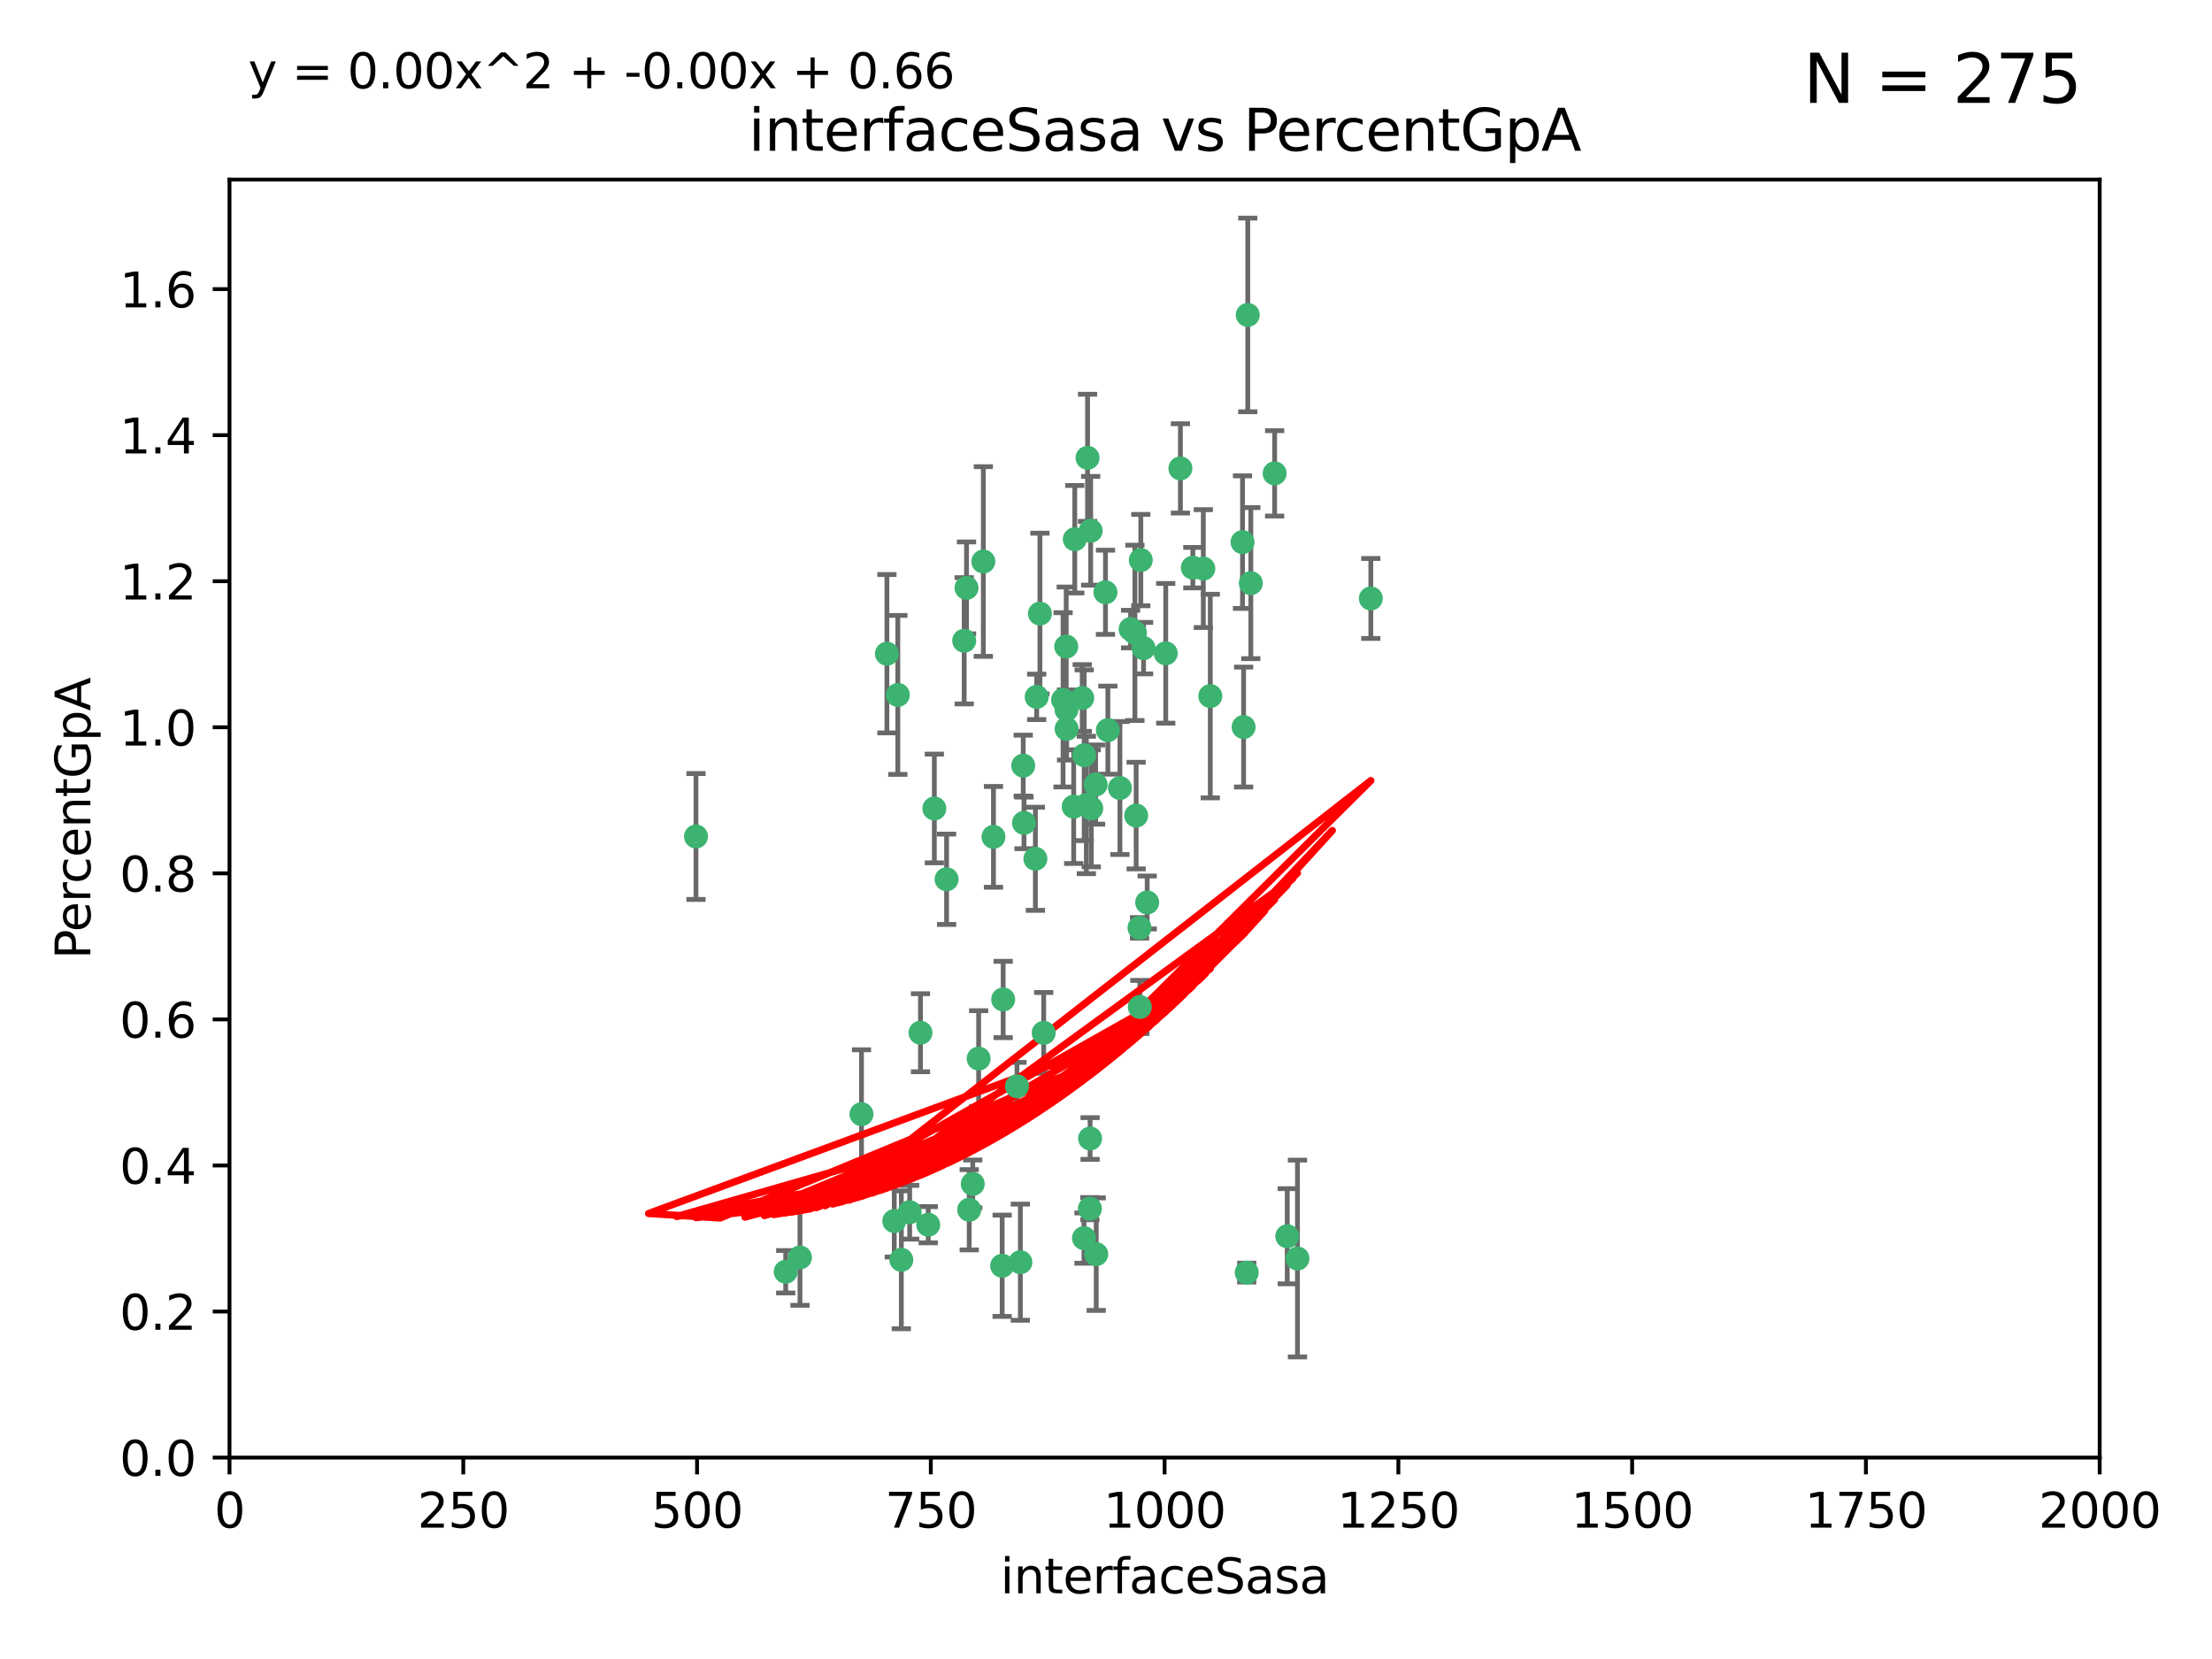 <?xml version="1.0" encoding="utf-8" standalone="no"?>
<!DOCTYPE svg PUBLIC "-//W3C//DTD SVG 1.1//EN"
  "http://www.w3.org/Graphics/SVG/1.1/DTD/svg11.dtd">
<svg xmlns:xlink="http://www.w3.org/1999/xlink" width="460.8pt" height="345.6pt" viewBox="0 0 460.8 345.6" xmlns="http://www.w3.org/2000/svg" version="1.1">
 <defs>
  <style type="text/css">*{stroke-linejoin: round; stroke-linecap: butt}</style>
 </defs>
 <g id="figure_1">
  <g id="patch_1">
   <path d="M 0 345.6 
L 460.8 345.6 
L 460.8 0 
L 0 0 
z
" style="fill: #ffffff"/>
  </g>
  <g id="axes_1">
   <g id="patch_2">
    <path d="M 47.81 303.64 
L 437.4 303.64 
L 437.4 37.411 
L 47.81 37.411 
z
" style="fill: #ffffff"/>
   </g>
   <g id="PathCollection_1">
    <defs>
     <path id="m29ff8f4c2f" d="M 0 1.118 
C 0.297 1.118 0.581 1 0.791 0.791 
C 1 0.581 1.118 0.297 1.118 0 
C 1.118 -0.297 1 -0.581 0.791 -0.791 
C 0.581 -1 0.297 -1.118 0 -1.118 
C -0.297 -1.118 -0.581 -1 -0.791 -0.791 
C -1 -0.581 -1.118 -0.297 -1.118 0 
C -1.118 0.297 -1 0.581 -0.791 0.791 
C -0.581 1 -0.297 1.118 0 1.118 
z
" style="stroke: #3cb371"/>
    </defs>
    <g clip-path="url(#p1ce01d7749)">
     <use xlink:href="#m29ff8f4c2f" x="258.839" y="112.935" style="fill: #3cb371; stroke: #3cb371"/>
     <use xlink:href="#m29ff8f4c2f" x="235.526" y="131.048" style="fill: #3cb371; stroke: #3cb371"/>
     <use xlink:href="#m29ff8f4c2f" x="265.53" y="98.611" style="fill: #3cb371; stroke: #3cb371"/>
     <use xlink:href="#m29ff8f4c2f" x="225.86" y="157.33" style="fill: #3cb371; stroke: #3cb371"/>
     <use xlink:href="#m29ff8f4c2f" x="259.065" y="151.457" style="fill: #3cb371; stroke: #3cb371"/>
     <use xlink:href="#m29ff8f4c2f" x="259.932" y="65.606" style="fill: #3cb371; stroke: #3cb371"/>
     <use xlink:href="#m29ff8f4c2f" x="242.845" y="136.097" style="fill: #3cb371; stroke: #3cb371"/>
     <use xlink:href="#m29ff8f4c2f" x="216.635" y="127.82" style="fill: #3cb371; stroke: #3cb371"/>
     <use xlink:href="#m29ff8f4c2f" x="163.676" y="264.927" style="fill: #3cb371; stroke: #3cb371"/>
     <use xlink:href="#m29ff8f4c2f" x="250.675" y="118.446" style="fill: #3cb371; stroke: #3cb371"/>
     <use xlink:href="#m29ff8f4c2f" x="233.3" y="164.157" style="fill: #3cb371; stroke: #3cb371"/>
     <use xlink:href="#m29ff8f4c2f" x="222.161" y="147.818" style="fill: #3cb371; stroke: #3cb371"/>
     <use xlink:href="#m29ff8f4c2f" x="221.458" y="145.786" style="fill: #3cb371; stroke: #3cb371"/>
     <use xlink:href="#m29ff8f4c2f" x="238.226" y="135.021" style="fill: #3cb371; stroke: #3cb371"/>
     <use xlink:href="#m29ff8f4c2f" x="236.422" y="131.834" style="fill: #3cb371; stroke: #3cb371"/>
     <use xlink:href="#m29ff8f4c2f" x="226.558" y="95.371" style="fill: #3cb371; stroke: #3cb371"/>
     <use xlink:href="#m29ff8f4c2f" x="223.671" y="168.041" style="fill: #3cb371; stroke: #3cb371"/>
     <use xlink:href="#m29ff8f4c2f" x="248.492" y="118.255" style="fill: #3cb371; stroke: #3cb371"/>
     <use xlink:href="#m29ff8f4c2f" x="223.897" y="112.334" style="fill: #3cb371; stroke: #3cb371"/>
     <use xlink:href="#m29ff8f4c2f" x="225.446" y="145.408" style="fill: #3cb371; stroke: #3cb371"/>
     <use xlink:href="#m29ff8f4c2f" x="230.29" y="123.385" style="fill: #3cb371; stroke: #3cb371"/>
     <use xlink:href="#m29ff8f4c2f" x="200.86" y="133.482" style="fill: #3cb371; stroke: #3cb371"/>
     <use xlink:href="#m29ff8f4c2f" x="217.42" y="215.161" style="fill: #3cb371; stroke: #3cb371"/>
     <use xlink:href="#m29ff8f4c2f" x="237.649" y="116.673" style="fill: #3cb371; stroke: #3cb371"/>
     <use xlink:href="#m29ff8f4c2f" x="259.72" y="265.1" style="fill: #3cb371; stroke: #3cb371"/>
     <use xlink:href="#m29ff8f4c2f" x="213.316" y="171.42" style="fill: #3cb371; stroke: #3cb371"/>
     <use xlink:href="#m29ff8f4c2f" x="204.848" y="116.973" style="fill: #3cb371; stroke: #3cb371"/>
     <use xlink:href="#m29ff8f4c2f" x="245.901" y="97.572" style="fill: #3cb371; stroke: #3cb371"/>
     <use xlink:href="#m29ff8f4c2f" x="285.569" y="124.669" style="fill: #3cb371; stroke: #3cb371"/>
     <use xlink:href="#m29ff8f4c2f" x="215.957" y="145.171" style="fill: #3cb371; stroke: #3cb371"/>
     <use xlink:href="#m29ff8f4c2f" x="194.641" y="168.419" style="fill: #3cb371; stroke: #3cb371"/>
     <use xlink:href="#m29ff8f4c2f" x="191.75" y="215.139" style="fill: #3cb371; stroke: #3cb371"/>
     <use xlink:href="#m29ff8f4c2f" x="184.761" y="136.178" style="fill: #3cb371; stroke: #3cb371"/>
     <use xlink:href="#m29ff8f4c2f" x="228.364" y="261.264" style="fill: #3cb371; stroke: #3cb371"/>
     <use xlink:href="#m29ff8f4c2f" x="213.156" y="159.488" style="fill: #3cb371; stroke: #3cb371"/>
     <use xlink:href="#m29ff8f4c2f" x="222.113" y="134.689" style="fill: #3cb371; stroke: #3cb371"/>
     <use xlink:href="#m29ff8f4c2f" x="215.692" y="178.897" style="fill: #3cb371; stroke: #3cb371"/>
     <use xlink:href="#m29ff8f4c2f" x="268.16" y="257.532" style="fill: #3cb371; stroke: #3cb371"/>
     <use xlink:href="#m29ff8f4c2f" x="228.237" y="163.438" style="fill: #3cb371; stroke: #3cb371"/>
     <use xlink:href="#m29ff8f4c2f" x="222.194" y="151.836" style="fill: #3cb371; stroke: #3cb371"/>
     <use xlink:href="#m29ff8f4c2f" x="225.816" y="257.919" style="fill: #3cb371; stroke: #3cb371"/>
     <use xlink:href="#m29ff8f4c2f" x="212.558" y="262.94" style="fill: #3cb371; stroke: #3cb371"/>
     <use xlink:href="#m29ff8f4c2f" x="202.643" y="246.63" style="fill: #3cb371; stroke: #3cb371"/>
     <use xlink:href="#m29ff8f4c2f" x="237.381" y="193.29" style="fill: #3cb371; stroke: #3cb371"/>
     <use xlink:href="#m29ff8f4c2f" x="197.192" y="183.167" style="fill: #3cb371; stroke: #3cb371"/>
     <use xlink:href="#m29ff8f4c2f" x="227.088" y="237.168" style="fill: #3cb371; stroke: #3cb371"/>
     <use xlink:href="#m29ff8f4c2f" x="208.978" y="208.206" style="fill: #3cb371; stroke: #3cb371"/>
     <use xlink:href="#m29ff8f4c2f" x="227.208" y="110.571" style="fill: #3cb371; stroke: #3cb371"/>
     <use xlink:href="#m29ff8f4c2f" x="260.569" y="121.476" style="fill: #3cb371; stroke: #3cb371"/>
     <use xlink:href="#m29ff8f4c2f" x="230.787" y="152.103" style="fill: #3cb371; stroke: #3cb371"/>
     <use xlink:href="#m29ff8f4c2f" x="236.683" y="169.899" style="fill: #3cb371; stroke: #3cb371"/>
     <use xlink:href="#m29ff8f4c2f" x="193.369" y="255.133" style="fill: #3cb371; stroke: #3cb371"/>
     <use xlink:href="#m29ff8f4c2f" x="206.956" y="174.332" style="fill: #3cb371; stroke: #3cb371"/>
     <use xlink:href="#m29ff8f4c2f" x="270.285" y="262.172" style="fill: #3cb371; stroke: #3cb371"/>
     <use xlink:href="#m29ff8f4c2f" x="237.447" y="209.769" style="fill: #3cb371; stroke: #3cb371"/>
     <use xlink:href="#m29ff8f4c2f" x="211.857" y="226.286" style="fill: #3cb371; stroke: #3cb371"/>
     <use xlink:href="#m29ff8f4c2f" x="203.87" y="220.522" style="fill: #3cb371; stroke: #3cb371"/>
     <use xlink:href="#m29ff8f4c2f" x="227.327" y="168.396" style="fill: #3cb371; stroke: #3cb371"/>
     <use xlink:href="#m29ff8f4c2f" x="186.294" y="254.364" style="fill: #3cb371; stroke: #3cb371"/>
     <use xlink:href="#m29ff8f4c2f" x="238.978" y="188.002" style="fill: #3cb371; stroke: #3cb371"/>
     <use xlink:href="#m29ff8f4c2f" x="166.649" y="261.955" style="fill: #3cb371; stroke: #3cb371"/>
     <use xlink:href="#m29ff8f4c2f" x="179.464" y="232.101" style="fill: #3cb371; stroke: #3cb371"/>
     <use xlink:href="#m29ff8f4c2f" x="187.764" y="262.443" style="fill: #3cb371; stroke: #3cb371"/>
     <use xlink:href="#m29ff8f4c2f" x="226.307" y="167.688" style="fill: #3cb371; stroke: #3cb371"/>
     <use xlink:href="#m29ff8f4c2f" x="201.345" y="122.465" style="fill: #3cb371; stroke: #3cb371"/>
     <use xlink:href="#m29ff8f4c2f" x="187.034" y="144.762" style="fill: #3cb371; stroke: #3cb371"/>
     <use xlink:href="#m29ff8f4c2f" x="252.125" y="145.004" style="fill: #3cb371; stroke: #3cb371"/>
     <use xlink:href="#m29ff8f4c2f" x="208.769" y="263.681" style="fill: #3cb371; stroke: #3cb371"/>
     <use xlink:href="#m29ff8f4c2f" x="201.905" y="252.015" style="fill: #3cb371; stroke: #3cb371"/>
     <use xlink:href="#m29ff8f4c2f" x="189.5" y="252.529" style="fill: #3cb371; stroke: #3cb371"/>
     <use xlink:href="#m29ff8f4c2f" x="227.039" y="251.785" style="fill: #3cb371; stroke: #3cb371"/>
     <use xlink:href="#m29ff8f4c2f" x="144.987" y="174.257" style="fill: #3cb371; stroke: #3cb371"/>
    </g>
   </g>
   <g id="matplotlib.axis_1">
    <g id="xtick_1">
     <g id="line2d_1">
      <defs>
       <path id="m35e8b0540d" d="M 0 0 
L 0 3.5 
" style="stroke: #000000; stroke-width: 0.8"/>
      </defs>
      <g>
       <use xlink:href="#m35e8b0540d" x="47.81" y="303.64" style="stroke: #000000; stroke-width: 0.8"/>
      </g>
     </g>
     <g id="text_1">
      <!-- 0 -->
      <g transform="translate(44.629 318.238)scale(0.1 -0.1)">
       <defs>
        <path id="DejaVuSans-30" d="M 2034 4250 
Q 1547 4250 1301 3770 
Q 1056 3291 1056 2328 
Q 1056 1369 1301 889 
Q 1547 409 2034 409 
Q 2525 409 2770 889 
Q 3016 1369 3016 2328 
Q 3016 3291 2770 3770 
Q 2525 4250 2034 4250 
z
M 2034 4750 
Q 2819 4750 3233 4129 
Q 3647 3509 3647 2328 
Q 3647 1150 3233 529 
Q 2819 -91 2034 -91 
Q 1250 -91 836 529 
Q 422 1150 422 2328 
Q 422 3509 836 4129 
Q 1250 4750 2034 4750 
z
" transform="scale(0.016)"/>
       </defs>
       <use xlink:href="#DejaVuSans-30"/>
      </g>
     </g>
    </g>
    <g id="xtick_2">
     <g id="line2d_2">
      <g>
       <use xlink:href="#m35e8b0540d" x="96.509" y="303.64" style="stroke: #000000; stroke-width: 0.8"/>
      </g>
     </g>
     <g id="text_2">
      <!-- 250 -->
      <g transform="translate(86.965 318.238)scale(0.1 -0.1)">
       <defs>
        <path id="DejaVuSans-32" d="M 1228 531 
L 3431 531 
L 3431 0 
L 469 0 
L 469 531 
Q 828 903 1448 1529 
Q 2069 2156 2228 2338 
Q 2531 2678 2651 2914 
Q 2772 3150 2772 3378 
Q 2772 3750 2511 3984 
Q 2250 4219 1831 4219 
Q 1534 4219 1204 4116 
Q 875 4013 500 3803 
L 500 4441 
Q 881 4594 1212 4672 
Q 1544 4750 1819 4750 
Q 2544 4750 2975 4387 
Q 3406 4025 3406 3419 
Q 3406 3131 3298 2873 
Q 3191 2616 2906 2266 
Q 2828 2175 2409 1742 
Q 1991 1309 1228 531 
z
" transform="scale(0.016)"/>
        <path id="DejaVuSans-35" d="M 691 4666 
L 3169 4666 
L 3169 4134 
L 1269 4134 
L 1269 2991 
Q 1406 3038 1543 3061 
Q 1681 3084 1819 3084 
Q 2600 3084 3056 2656 
Q 3513 2228 3513 1497 
Q 3513 744 3044 326 
Q 2575 -91 1722 -91 
Q 1428 -91 1123 -41 
Q 819 9 494 109 
L 494 744 
Q 775 591 1075 516 
Q 1375 441 1709 441 
Q 2250 441 2565 725 
Q 2881 1009 2881 1497 
Q 2881 1984 2565 2268 
Q 2250 2553 1709 2553 
Q 1456 2553 1204 2497 
Q 953 2441 691 2322 
L 691 4666 
z
" transform="scale(0.016)"/>
       </defs>
       <use xlink:href="#DejaVuSans-32"/>
       <use xlink:href="#DejaVuSans-35" x="63.623"/>
       <use xlink:href="#DejaVuSans-30" x="127.246"/>
      </g>
     </g>
    </g>
    <g id="xtick_3">
     <g id="line2d_3">
      <g>
       <use xlink:href="#m35e8b0540d" x="145.208" y="303.64" style="stroke: #000000; stroke-width: 0.8"/>
      </g>
     </g>
     <g id="text_3">
      <!-- 500 -->
      <g transform="translate(135.664 318.238)scale(0.1 -0.1)">
       <use xlink:href="#DejaVuSans-35"/>
       <use xlink:href="#DejaVuSans-30" x="63.623"/>
       <use xlink:href="#DejaVuSans-30" x="127.246"/>
      </g>
     </g>
    </g>
    <g id="xtick_4">
     <g id="line2d_4">
      <g>
       <use xlink:href="#m35e8b0540d" x="193.906" y="303.64" style="stroke: #000000; stroke-width: 0.8"/>
      </g>
     </g>
     <g id="text_4">
      <!-- 750 -->
      <g transform="translate(184.363 318.238)scale(0.1 -0.1)">
       <defs>
        <path id="DejaVuSans-37" d="M 525 4666 
L 3525 4666 
L 3525 4397 
L 1831 0 
L 1172 0 
L 2766 4134 
L 525 4134 
L 525 4666 
z
" transform="scale(0.016)"/>
       </defs>
       <use xlink:href="#DejaVuSans-37"/>
       <use xlink:href="#DejaVuSans-35" x="63.623"/>
       <use xlink:href="#DejaVuSans-30" x="127.246"/>
      </g>
     </g>
    </g>
    <g id="xtick_5">
     <g id="line2d_5">
      <g>
       <use xlink:href="#m35e8b0540d" x="242.605" y="303.64" style="stroke: #000000; stroke-width: 0.8"/>
      </g>
     </g>
     <g id="text_5">
      <!-- 1000 -->
      <g transform="translate(229.88 318.238)scale(0.1 -0.1)">
       <defs>
        <path id="DejaVuSans-31" d="M 794 531 
L 1825 531 
L 1825 4091 
L 703 3866 
L 703 4441 
L 1819 4666 
L 2450 4666 
L 2450 531 
L 3481 531 
L 3481 0 
L 794 0 
L 794 531 
z
" transform="scale(0.016)"/>
       </defs>
       <use xlink:href="#DejaVuSans-31"/>
       <use xlink:href="#DejaVuSans-30" x="63.623"/>
       <use xlink:href="#DejaVuSans-30" x="127.246"/>
       <use xlink:href="#DejaVuSans-30" x="190.869"/>
      </g>
     </g>
    </g>
    <g id="xtick_6">
     <g id="line2d_6">
      <g>
       <use xlink:href="#m35e8b0540d" x="291.304" y="303.64" style="stroke: #000000; stroke-width: 0.8"/>
      </g>
     </g>
     <g id="text_6">
      <!-- 1250 -->
      <g transform="translate(278.579 318.238)scale(0.1 -0.1)">
       <use xlink:href="#DejaVuSans-31"/>
       <use xlink:href="#DejaVuSans-32" x="63.623"/>
       <use xlink:href="#DejaVuSans-35" x="127.246"/>
       <use xlink:href="#DejaVuSans-30" x="190.869"/>
      </g>
     </g>
    </g>
    <g id="xtick_7">
     <g id="line2d_7">
      <g>
       <use xlink:href="#m35e8b0540d" x="340.002" y="303.64" style="stroke: #000000; stroke-width: 0.8"/>
      </g>
     </g>
     <g id="text_7">
      <!-- 1500 -->
      <g transform="translate(327.277 318.238)scale(0.1 -0.1)">
       <use xlink:href="#DejaVuSans-31"/>
       <use xlink:href="#DejaVuSans-35" x="63.623"/>
       <use xlink:href="#DejaVuSans-30" x="127.246"/>
       <use xlink:href="#DejaVuSans-30" x="190.869"/>
      </g>
     </g>
    </g>
    <g id="xtick_8">
     <g id="line2d_8">
      <g>
       <use xlink:href="#m35e8b0540d" x="388.701" y="303.64" style="stroke: #000000; stroke-width: 0.8"/>
      </g>
     </g>
     <g id="text_8">
      <!-- 1750 -->
      <g transform="translate(375.976 318.238)scale(0.1 -0.1)">
       <use xlink:href="#DejaVuSans-31"/>
       <use xlink:href="#DejaVuSans-37" x="63.623"/>
       <use xlink:href="#DejaVuSans-35" x="127.246"/>
       <use xlink:href="#DejaVuSans-30" x="190.869"/>
      </g>
     </g>
    </g>
    <g id="xtick_9">
     <g id="line2d_9">
      <g>
       <use xlink:href="#m35e8b0540d" x="437.4" y="303.64" style="stroke: #000000; stroke-width: 0.8"/>
      </g>
     </g>
     <g id="text_9">
      <!-- 2000 -->
      <g transform="translate(424.675 318.238)scale(0.1 -0.1)">
       <use xlink:href="#DejaVuSans-32"/>
       <use xlink:href="#DejaVuSans-30" x="63.623"/>
       <use xlink:href="#DejaVuSans-30" x="127.246"/>
       <use xlink:href="#DejaVuSans-30" x="190.869"/>
      </g>
     </g>
    </g>
    <g id="text_10">
     <!-- interfaceSasa -->
     <g transform="translate(208.398 331.917)scale(0.1 -0.1)">
      <defs>
       <path id="DejaVuSans-69" d="M 603 3500 
L 1178 3500 
L 1178 0 
L 603 0 
L 603 3500 
z
M 603 4863 
L 1178 4863 
L 1178 4134 
L 603 4134 
L 603 4863 
z
" transform="scale(0.016)"/>
       <path id="DejaVuSans-6e" d="M 3513 2113 
L 3513 0 
L 2938 0 
L 2938 2094 
Q 2938 2591 2744 2837 
Q 2550 3084 2163 3084 
Q 1697 3084 1428 2787 
Q 1159 2491 1159 1978 
L 1159 0 
L 581 0 
L 581 3500 
L 1159 3500 
L 1159 2956 
Q 1366 3272 1645 3428 
Q 1925 3584 2291 3584 
Q 2894 3584 3203 3211 
Q 3513 2838 3513 2113 
z
" transform="scale(0.016)"/>
       <path id="DejaVuSans-74" d="M 1172 4494 
L 1172 3500 
L 2356 3500 
L 2356 3053 
L 1172 3053 
L 1172 1153 
Q 1172 725 1289 603 
Q 1406 481 1766 481 
L 2356 481 
L 2356 0 
L 1766 0 
Q 1100 0 847 248 
Q 594 497 594 1153 
L 594 3053 
L 172 3053 
L 172 3500 
L 594 3500 
L 594 4494 
L 1172 4494 
z
" transform="scale(0.016)"/>
       <path id="DejaVuSans-65" d="M 3597 1894 
L 3597 1613 
L 953 1613 
Q 991 1019 1311 708 
Q 1631 397 2203 397 
Q 2534 397 2845 478 
Q 3156 559 3463 722 
L 3463 178 
Q 3153 47 2828 -22 
Q 2503 -91 2169 -91 
Q 1331 -91 842 396 
Q 353 884 353 1716 
Q 353 2575 817 3079 
Q 1281 3584 2069 3584 
Q 2775 3584 3186 3129 
Q 3597 2675 3597 1894 
z
M 3022 2063 
Q 3016 2534 2758 2815 
Q 2500 3097 2075 3097 
Q 1594 3097 1305 2825 
Q 1016 2553 972 2059 
L 3022 2063 
z
" transform="scale(0.016)"/>
       <path id="DejaVuSans-72" d="M 2631 2963 
Q 2534 3019 2420 3045 
Q 2306 3072 2169 3072 
Q 1681 3072 1420 2755 
Q 1159 2438 1159 1844 
L 1159 0 
L 581 0 
L 581 3500 
L 1159 3500 
L 1159 2956 
Q 1341 3275 1631 3429 
Q 1922 3584 2338 3584 
Q 2397 3584 2469 3576 
Q 2541 3569 2628 3553 
L 2631 2963 
z
" transform="scale(0.016)"/>
       <path id="DejaVuSans-66" d="M 2375 4863 
L 2375 4384 
L 1825 4384 
Q 1516 4384 1395 4259 
Q 1275 4134 1275 3809 
L 1275 3500 
L 2222 3500 
L 2222 3053 
L 1275 3053 
L 1275 0 
L 697 0 
L 697 3053 
L 147 3053 
L 147 3500 
L 697 3500 
L 697 3744 
Q 697 4328 969 4595 
Q 1241 4863 1831 4863 
L 2375 4863 
z
" transform="scale(0.016)"/>
       <path id="DejaVuSans-61" d="M 2194 1759 
Q 1497 1759 1228 1600 
Q 959 1441 959 1056 
Q 959 750 1161 570 
Q 1363 391 1709 391 
Q 2188 391 2477 730 
Q 2766 1069 2766 1631 
L 2766 1759 
L 2194 1759 
z
M 3341 1997 
L 3341 0 
L 2766 0 
L 2766 531 
Q 2569 213 2275 61 
Q 1981 -91 1556 -91 
Q 1019 -91 701 211 
Q 384 513 384 1019 
Q 384 1609 779 1909 
Q 1175 2209 1959 2209 
L 2766 2209 
L 2766 2266 
Q 2766 2663 2505 2880 
Q 2244 3097 1772 3097 
Q 1472 3097 1187 3025 
Q 903 2953 641 2809 
L 641 3341 
Q 956 3463 1253 3523 
Q 1550 3584 1831 3584 
Q 2591 3584 2966 3190 
Q 3341 2797 3341 1997 
z
" transform="scale(0.016)"/>
       <path id="DejaVuSans-63" d="M 3122 3366 
L 3122 2828 
Q 2878 2963 2633 3030 
Q 2388 3097 2138 3097 
Q 1578 3097 1268 2742 
Q 959 2388 959 1747 
Q 959 1106 1268 751 
Q 1578 397 2138 397 
Q 2388 397 2633 464 
Q 2878 531 3122 666 
L 3122 134 
Q 2881 22 2623 -34 
Q 2366 -91 2075 -91 
Q 1284 -91 818 406 
Q 353 903 353 1747 
Q 353 2603 823 3093 
Q 1294 3584 2113 3584 
Q 2378 3584 2631 3529 
Q 2884 3475 3122 3366 
z
" transform="scale(0.016)"/>
       <path id="DejaVuSans-53" d="M 3425 4513 
L 3425 3897 
Q 3066 4069 2747 4153 
Q 2428 4238 2131 4238 
Q 1616 4238 1336 4038 
Q 1056 3838 1056 3469 
Q 1056 3159 1242 3001 
Q 1428 2844 1947 2747 
L 2328 2669 
Q 3034 2534 3370 2195 
Q 3706 1856 3706 1288 
Q 3706 609 3251 259 
Q 2797 -91 1919 -91 
Q 1588 -91 1214 -16 
Q 841 59 441 206 
L 441 856 
Q 825 641 1194 531 
Q 1563 422 1919 422 
Q 2459 422 2753 634 
Q 3047 847 3047 1241 
Q 3047 1584 2836 1778 
Q 2625 1972 2144 2069 
L 1759 2144 
Q 1053 2284 737 2584 
Q 422 2884 422 3419 
Q 422 4038 858 4394 
Q 1294 4750 2059 4750 
Q 2388 4750 2728 4690 
Q 3069 4631 3425 4513 
z
" transform="scale(0.016)"/>
       <path id="DejaVuSans-73" d="M 2834 3397 
L 2834 2853 
Q 2591 2978 2328 3040 
Q 2066 3103 1784 3103 
Q 1356 3103 1142 2972 
Q 928 2841 928 2578 
Q 928 2378 1081 2264 
Q 1234 2150 1697 2047 
L 1894 2003 
Q 2506 1872 2764 1633 
Q 3022 1394 3022 966 
Q 3022 478 2636 193 
Q 2250 -91 1575 -91 
Q 1294 -91 989 -36 
Q 684 19 347 128 
L 347 722 
Q 666 556 975 473 
Q 1284 391 1588 391 
Q 1994 391 2212 530 
Q 2431 669 2431 922 
Q 2431 1156 2273 1281 
Q 2116 1406 1581 1522 
L 1381 1569 
Q 847 1681 609 1914 
Q 372 2147 372 2553 
Q 372 3047 722 3315 
Q 1072 3584 1716 3584 
Q 2034 3584 2315 3537 
Q 2597 3491 2834 3397 
z
" transform="scale(0.016)"/>
      </defs>
      <use xlink:href="#DejaVuSans-69"/>
      <use xlink:href="#DejaVuSans-6e" x="27.783"/>
      <use xlink:href="#DejaVuSans-74" x="91.162"/>
      <use xlink:href="#DejaVuSans-65" x="130.371"/>
      <use xlink:href="#DejaVuSans-72" x="191.895"/>
      <use xlink:href="#DejaVuSans-66" x="233.008"/>
      <use xlink:href="#DejaVuSans-61" x="268.213"/>
      <use xlink:href="#DejaVuSans-63" x="329.492"/>
      <use xlink:href="#DejaVuSans-65" x="384.473"/>
      <use xlink:href="#DejaVuSans-53" x="445.996"/>
      <use xlink:href="#DejaVuSans-61" x="509.473"/>
      <use xlink:href="#DejaVuSans-73" x="570.752"/>
      <use xlink:href="#DejaVuSans-61" x="622.852"/>
     </g>
    </g>
   </g>
   <g id="matplotlib.axis_2">
    <g id="ytick_1">
     <g id="line2d_10">
      <defs>
       <path id="me7145bed75" d="M 0 0 
L -3.5 0 
" style="stroke: #000000; stroke-width: 0.8"/>
      </defs>
      <g>
       <use xlink:href="#me7145bed75" x="47.81" y="303.64" style="stroke: #000000; stroke-width: 0.8"/>
      </g>
     </g>
     <g id="text_11">
      <!-- 0.0 -->
      <g transform="translate(24.907 307.439)scale(0.1 -0.1)">
       <defs>
        <path id="DejaVuSans-2e" d="M 684 794 
L 1344 794 
L 1344 0 
L 684 0 
L 684 794 
z
" transform="scale(0.016)"/>
       </defs>
       <use xlink:href="#DejaVuSans-30"/>
       <use xlink:href="#DejaVuSans-2e" x="63.623"/>
       <use xlink:href="#DejaVuSans-30" x="95.41"/>
      </g>
     </g>
    </g>
    <g id="ytick_2">
     <g id="line2d_11">
      <g>
       <use xlink:href="#me7145bed75" x="47.81" y="273.214" style="stroke: #000000; stroke-width: 0.8"/>
      </g>
     </g>
     <g id="text_12">
      <!-- 0.2 -->
      <g transform="translate(24.907 277.013)scale(0.1 -0.1)">
       <use xlink:href="#DejaVuSans-30"/>
       <use xlink:href="#DejaVuSans-2e" x="63.623"/>
       <use xlink:href="#DejaVuSans-32" x="95.41"/>
      </g>
     </g>
    </g>
    <g id="ytick_3">
     <g id="line2d_12">
      <g>
       <use xlink:href="#me7145bed75" x="47.81" y="242.788" style="stroke: #000000; stroke-width: 0.8"/>
      </g>
     </g>
     <g id="text_13">
      <!-- 0.4 -->
      <g transform="translate(24.907 246.587)scale(0.1 -0.1)">
       <defs>
        <path id="DejaVuSans-34" d="M 2419 4116 
L 825 1625 
L 2419 1625 
L 2419 4116 
z
M 2253 4666 
L 3047 4666 
L 3047 1625 
L 3713 1625 
L 3713 1100 
L 3047 1100 
L 3047 0 
L 2419 0 
L 2419 1100 
L 313 1100 
L 313 1709 
L 2253 4666 
z
" transform="scale(0.016)"/>
       </defs>
       <use xlink:href="#DejaVuSans-30"/>
       <use xlink:href="#DejaVuSans-2e" x="63.623"/>
       <use xlink:href="#DejaVuSans-34" x="95.41"/>
      </g>
     </g>
    </g>
    <g id="ytick_4">
     <g id="line2d_13">
      <g>
       <use xlink:href="#me7145bed75" x="47.81" y="212.362" style="stroke: #000000; stroke-width: 0.8"/>
      </g>
     </g>
     <g id="text_14">
      <!-- 0.6 -->
      <g transform="translate(24.907 216.161)scale(0.1 -0.1)">
       <defs>
        <path id="DejaVuSans-36" d="M 2113 2584 
Q 1688 2584 1439 2293 
Q 1191 2003 1191 1497 
Q 1191 994 1439 701 
Q 1688 409 2113 409 
Q 2538 409 2786 701 
Q 3034 994 3034 1497 
Q 3034 2003 2786 2293 
Q 2538 2584 2113 2584 
z
M 3366 4563 
L 3366 3988 
Q 3128 4100 2886 4159 
Q 2644 4219 2406 4219 
Q 1781 4219 1451 3797 
Q 1122 3375 1075 2522 
Q 1259 2794 1537 2939 
Q 1816 3084 2150 3084 
Q 2853 3084 3261 2657 
Q 3669 2231 3669 1497 
Q 3669 778 3244 343 
Q 2819 -91 2113 -91 
Q 1303 -91 875 529 
Q 447 1150 447 2328 
Q 447 3434 972 4092 
Q 1497 4750 2381 4750 
Q 2619 4750 2861 4703 
Q 3103 4656 3366 4563 
z
" transform="scale(0.016)"/>
       </defs>
       <use xlink:href="#DejaVuSans-30"/>
       <use xlink:href="#DejaVuSans-2e" x="63.623"/>
       <use xlink:href="#DejaVuSans-36" x="95.41"/>
      </g>
     </g>
    </g>
    <g id="ytick_5">
     <g id="line2d_14">
      <g>
       <use xlink:href="#me7145bed75" x="47.81" y="181.935" style="stroke: #000000; stroke-width: 0.8"/>
      </g>
     </g>
     <g id="text_15">
      <!-- 0.8 -->
      <g transform="translate(24.907 185.735)scale(0.1 -0.1)">
       <defs>
        <path id="DejaVuSans-38" d="M 2034 2216 
Q 1584 2216 1326 1975 
Q 1069 1734 1069 1313 
Q 1069 891 1326 650 
Q 1584 409 2034 409 
Q 2484 409 2743 651 
Q 3003 894 3003 1313 
Q 3003 1734 2745 1975 
Q 2488 2216 2034 2216 
z
M 1403 2484 
Q 997 2584 770 2862 
Q 544 3141 544 3541 
Q 544 4100 942 4425 
Q 1341 4750 2034 4750 
Q 2731 4750 3128 4425 
Q 3525 4100 3525 3541 
Q 3525 3141 3298 2862 
Q 3072 2584 2669 2484 
Q 3125 2378 3379 2068 
Q 3634 1759 3634 1313 
Q 3634 634 3220 271 
Q 2806 -91 2034 -91 
Q 1263 -91 848 271 
Q 434 634 434 1313 
Q 434 1759 690 2068 
Q 947 2378 1403 2484 
z
M 1172 3481 
Q 1172 3119 1398 2916 
Q 1625 2713 2034 2713 
Q 2441 2713 2670 2916 
Q 2900 3119 2900 3481 
Q 2900 3844 2670 4047 
Q 2441 4250 2034 4250 
Q 1625 4250 1398 4047 
Q 1172 3844 1172 3481 
z
" transform="scale(0.016)"/>
       </defs>
       <use xlink:href="#DejaVuSans-30"/>
       <use xlink:href="#DejaVuSans-2e" x="63.623"/>
       <use xlink:href="#DejaVuSans-38" x="95.41"/>
      </g>
     </g>
    </g>
    <g id="ytick_6">
     <g id="line2d_15">
      <g>
       <use xlink:href="#me7145bed75" x="47.81" y="151.509" style="stroke: #000000; stroke-width: 0.8"/>
      </g>
     </g>
     <g id="text_16">
      <!-- 1.0 -->
      <g transform="translate(24.907 155.308)scale(0.1 -0.1)">
       <use xlink:href="#DejaVuSans-31"/>
       <use xlink:href="#DejaVuSans-2e" x="63.623"/>
       <use xlink:href="#DejaVuSans-30" x="95.41"/>
      </g>
     </g>
    </g>
    <g id="ytick_7">
     <g id="line2d_16">
      <g>
       <use xlink:href="#me7145bed75" x="47.81" y="121.083" style="stroke: #000000; stroke-width: 0.8"/>
      </g>
     </g>
     <g id="text_17">
      <!-- 1.2 -->
      <g transform="translate(24.907 124.882)scale(0.1 -0.1)">
       <use xlink:href="#DejaVuSans-31"/>
       <use xlink:href="#DejaVuSans-2e" x="63.623"/>
       <use xlink:href="#DejaVuSans-32" x="95.41"/>
      </g>
     </g>
    </g>
    <g id="ytick_8">
     <g id="line2d_17">
      <g>
       <use xlink:href="#me7145bed75" x="47.81" y="90.657" style="stroke: #000000; stroke-width: 0.8"/>
      </g>
     </g>
     <g id="text_18">
      <!-- 1.4 -->
      <g transform="translate(24.907 94.456)scale(0.1 -0.1)">
       <use xlink:href="#DejaVuSans-31"/>
       <use xlink:href="#DejaVuSans-2e" x="63.623"/>
       <use xlink:href="#DejaVuSans-34" x="95.41"/>
      </g>
     </g>
    </g>
    <g id="ytick_9">
     <g id="line2d_18">
      <g>
       <use xlink:href="#me7145bed75" x="47.81" y="60.231" style="stroke: #000000; stroke-width: 0.8"/>
      </g>
     </g>
     <g id="text_19">
      <!-- 1.6 -->
      <g transform="translate(24.907 64.03)scale(0.1 -0.1)">
       <use xlink:href="#DejaVuSans-31"/>
       <use xlink:href="#DejaVuSans-2e" x="63.623"/>
       <use xlink:href="#DejaVuSans-36" x="95.41"/>
      </g>
     </g>
    </g>
    <g id="text_20">
     <!-- PercentGpA -->
     <g transform="translate(18.827 199.802)rotate(-90)scale(0.1 -0.1)">
      <defs>
       <path id="DejaVuSans-50" d="M 1259 4147 
L 1259 2394 
L 2053 2394 
Q 2494 2394 2734 2622 
Q 2975 2850 2975 3272 
Q 2975 3691 2734 3919 
Q 2494 4147 2053 4147 
L 1259 4147 
z
M 628 4666 
L 2053 4666 
Q 2838 4666 3239 4311 
Q 3641 3956 3641 3272 
Q 3641 2581 3239 2228 
Q 2838 1875 2053 1875 
L 1259 1875 
L 1259 0 
L 628 0 
L 628 4666 
z
" transform="scale(0.016)"/>
       <path id="DejaVuSans-47" d="M 3809 666 
L 3809 1919 
L 2778 1919 
L 2778 2438 
L 4434 2438 
L 4434 434 
Q 4069 175 3628 42 
Q 3188 -91 2688 -91 
Q 1594 -91 976 548 
Q 359 1188 359 2328 
Q 359 3472 976 4111 
Q 1594 4750 2688 4750 
Q 3144 4750 3555 4637 
Q 3966 4525 4313 4306 
L 4313 3634 
Q 3963 3931 3569 4081 
Q 3175 4231 2741 4231 
Q 1884 4231 1454 3753 
Q 1025 3275 1025 2328 
Q 1025 1384 1454 906 
Q 1884 428 2741 428 
Q 3075 428 3337 486 
Q 3600 544 3809 666 
z
" transform="scale(0.016)"/>
       <path id="DejaVuSans-70" d="M 1159 525 
L 1159 -1331 
L 581 -1331 
L 581 3500 
L 1159 3500 
L 1159 2969 
Q 1341 3281 1617 3432 
Q 1894 3584 2278 3584 
Q 2916 3584 3314 3078 
Q 3713 2572 3713 1747 
Q 3713 922 3314 415 
Q 2916 -91 2278 -91 
Q 1894 -91 1617 61 
Q 1341 213 1159 525 
z
M 3116 1747 
Q 3116 2381 2855 2742 
Q 2594 3103 2138 3103 
Q 1681 3103 1420 2742 
Q 1159 2381 1159 1747 
Q 1159 1113 1420 752 
Q 1681 391 2138 391 
Q 2594 391 2855 752 
Q 3116 1113 3116 1747 
z
" transform="scale(0.016)"/>
       <path id="DejaVuSans-41" d="M 2188 4044 
L 1331 1722 
L 3047 1722 
L 2188 4044 
z
M 1831 4666 
L 2547 4666 
L 4325 0 
L 3669 0 
L 3244 1197 
L 1141 1197 
L 716 0 
L 50 0 
L 1831 4666 
z
" transform="scale(0.016)"/>
      </defs>
      <use xlink:href="#DejaVuSans-50"/>
      <use xlink:href="#DejaVuSans-65" x="56.678"/>
      <use xlink:href="#DejaVuSans-72" x="118.201"/>
      <use xlink:href="#DejaVuSans-63" x="157.064"/>
      <use xlink:href="#DejaVuSans-65" x="212.045"/>
      <use xlink:href="#DejaVuSans-6e" x="273.568"/>
      <use xlink:href="#DejaVuSans-74" x="336.947"/>
      <use xlink:href="#DejaVuSans-47" x="376.156"/>
      <use xlink:href="#DejaVuSans-70" x="453.646"/>
      <use xlink:href="#DejaVuSans-41" x="517.123"/>
     </g>
    </g>
   </g>
   <g id="LineCollection_1">
    <path d="M 258.839 126.742 
L 258.839 99.128 
" clip-path="url(#p1ce01d7749)" style="fill: none; stroke: #696969"/>
    <path d="M 235.526 134.958 
L 235.526 127.138 
" clip-path="url(#p1ce01d7749)" style="fill: none; stroke: #696969"/>
    <path d="M 265.53 107.5 
L 265.53 89.723 
" clip-path="url(#p1ce01d7749)" style="fill: none; stroke: #696969"/>
    <path d="M 225.86 175.107 
L 225.86 139.552 
" clip-path="url(#p1ce01d7749)" style="fill: none; stroke: #696969"/>
    <path d="M 259.065 163.945 
L 259.065 138.968 
" clip-path="url(#p1ce01d7749)" style="fill: none; stroke: #696969"/>
    <path d="M 259.932 85.777 
L 259.932 45.434 
" clip-path="url(#p1ce01d7749)" style="fill: none; stroke: #696969"/>
    <path d="M 242.845 150.645 
L 242.845 121.55 
" clip-path="url(#p1ce01d7749)" style="fill: none; stroke: #696969"/>
    <path d="M 216.635 144.568 
L 216.635 111.073 
" clip-path="url(#p1ce01d7749)" style="fill: none; stroke: #696969"/>
    <path d="M 163.676 269.346 
L 163.676 260.509 
" clip-path="url(#p1ce01d7749)" style="fill: none; stroke: #696969"/>
    <path d="M 250.675 130.722 
L 250.675 106.17 
" clip-path="url(#p1ce01d7749)" style="fill: none; stroke: #696969"/>
    <path d="M 233.3 178.007 
L 233.3 150.307 
" clip-path="url(#p1ce01d7749)" style="fill: none; stroke: #696969"/>
    <path d="M 222.161 151.909 
L 222.161 143.727 
" clip-path="url(#p1ce01d7749)" style="fill: none; stroke: #696969"/>
    <path d="M 221.458 163.937 
L 221.458 127.634 
" clip-path="url(#p1ce01d7749)" style="fill: none; stroke: #696969"/>
    <path d="M 238.226 140.382 
L 238.226 129.659 
" clip-path="url(#p1ce01d7749)" style="fill: none; stroke: #696969"/>
    <path d="M 236.422 150.092 
L 236.422 113.575 
" clip-path="url(#p1ce01d7749)" style="fill: none; stroke: #696969"/>
    <path d="M 226.558 108.615 
L 226.558 82.127 
" clip-path="url(#p1ce01d7749)" style="fill: none; stroke: #696969"/>
    <path d="M 223.671 179.882 
L 223.671 156.201 
" clip-path="url(#p1ce01d7749)" style="fill: none; stroke: #696969"/>
    <path d="M 248.492 122.472 
L 248.492 114.039 
" clip-path="url(#p1ce01d7749)" style="fill: none; stroke: #696969"/>
    <path d="M 223.897 123.529 
L 223.897 101.139 
" clip-path="url(#p1ce01d7749)" style="fill: none; stroke: #696969"/>
    <path d="M 225.446 152.361 
L 225.446 138.456 
" clip-path="url(#p1ce01d7749)" style="fill: none; stroke: #696969"/>
    <path d="M 230.29 132.151 
L 230.29 114.62 
" clip-path="url(#p1ce01d7749)" style="fill: none; stroke: #696969"/>
    <path d="M 200.86 146.637 
L 200.86 120.327 
" clip-path="url(#p1ce01d7749)" style="fill: none; stroke: #696969"/>
    <path d="M 217.42 223.572 
L 217.42 206.751 
" clip-path="url(#p1ce01d7749)" style="fill: none; stroke: #696969"/>
    <path d="M 237.649 126.191 
L 237.649 107.154 
" clip-path="url(#p1ce01d7749)" style="fill: none; stroke: #696969"/>
    <path d="M 259.72 267.073 
L 259.72 263.128 
" clip-path="url(#p1ce01d7749)" style="fill: none; stroke: #696969"/>
    <path d="M 213.316 176.791 
L 213.316 166.049 
" clip-path="url(#p1ce01d7749)" style="fill: none; stroke: #696969"/>
    <path d="M 204.848 136.73 
L 204.848 97.216 
" clip-path="url(#p1ce01d7749)" style="fill: none; stroke: #696969"/>
    <path d="M 245.901 106.878 
L 245.901 88.267 
" clip-path="url(#p1ce01d7749)" style="fill: none; stroke: #696969"/>
    <path d="M 285.569 132.997 
L 285.569 116.341 
" clip-path="url(#p1ce01d7749)" style="fill: none; stroke: #696969"/>
    <path d="M 215.957 149.901 
L 215.957 140.441 
" clip-path="url(#p1ce01d7749)" style="fill: none; stroke: #696969"/>
    <path d="M 194.641 179.743 
L 194.641 157.094 
" clip-path="url(#p1ce01d7749)" style="fill: none; stroke: #696969"/>
    <path d="M 191.75 223.268 
L 191.75 207.01 
" clip-path="url(#p1ce01d7749)" style="fill: none; stroke: #696969"/>
    <path d="M 184.761 152.672 
L 184.761 119.684 
" clip-path="url(#p1ce01d7749)" style="fill: none; stroke: #696969"/>
    <path d="M 228.364 272.983 
L 228.364 249.544 
" clip-path="url(#p1ce01d7749)" style="fill: none; stroke: #696969"/>
    <path d="M 213.156 165.831 
L 213.156 153.145 
" clip-path="url(#p1ce01d7749)" style="fill: none; stroke: #696969"/>
    <path d="M 222.113 147.086 
L 222.113 122.292 
" clip-path="url(#p1ce01d7749)" style="fill: none; stroke: #696969"/>
    <path d="M 215.692 189.642 
L 215.692 168.152 
" clip-path="url(#p1ce01d7749)" style="fill: none; stroke: #696969"/>
    <path d="M 268.16 267.446 
L 268.16 247.618 
" clip-path="url(#p1ce01d7749)" style="fill: none; stroke: #696969"/>
    <path d="M 228.237 171.687 
L 228.237 155.189 
" clip-path="url(#p1ce01d7749)" style="fill: none; stroke: #696969"/>
    <path d="M 222.194 158.321 
L 222.194 145.352 
" clip-path="url(#p1ce01d7749)" style="fill: none; stroke: #696969"/>
    <path d="M 225.816 263.155 
L 225.816 252.684 
" clip-path="url(#p1ce01d7749)" style="fill: none; stroke: #696969"/>
    <path d="M 212.558 275.039 
L 212.558 250.841 
" clip-path="url(#p1ce01d7749)" style="fill: none; stroke: #696969"/>
    <path d="M 202.643 251.607 
L 202.643 241.653 
" clip-path="url(#p1ce01d7749)" style="fill: none; stroke: #696969"/>
    <path d="M 237.381 195.434 
L 237.381 191.146 
" clip-path="url(#p1ce01d7749)" style="fill: none; stroke: #696969"/>
    <path d="M 197.192 192.579 
L 197.192 173.755 
" clip-path="url(#p1ce01d7749)" style="fill: none; stroke: #696969"/>
    <path d="M 227.088 241.512 
L 227.088 232.824 
" clip-path="url(#p1ce01d7749)" style="fill: none; stroke: #696969"/>
    <path d="M 208.978 216.157 
L 208.978 200.256 
" clip-path="url(#p1ce01d7749)" style="fill: none; stroke: #696969"/>
    <path d="M 227.208 121.897 
L 227.208 99.245 
" clip-path="url(#p1ce01d7749)" style="fill: none; stroke: #696969"/>
    <path d="M 260.569 137.206 
L 260.569 105.745 
" clip-path="url(#p1ce01d7749)" style="fill: none; stroke: #696969"/>
    <path d="M 230.787 161.277 
L 230.787 142.929 
" clip-path="url(#p1ce01d7749)" style="fill: none; stroke: #696969"/>
    <path d="M 236.683 181.006 
L 236.683 158.792 
" clip-path="url(#p1ce01d7749)" style="fill: none; stroke: #696969"/>
    <path d="M 193.369 258.904 
L 193.369 251.363 
" clip-path="url(#p1ce01d7749)" style="fill: none; stroke: #696969"/>
    <path d="M 206.956 184.828 
L 206.956 163.836 
" clip-path="url(#p1ce01d7749)" style="fill: none; stroke: #696969"/>
    <path d="M 270.285 282.671 
L 270.285 241.673 
" clip-path="url(#p1ce01d7749)" style="fill: none; stroke: #696969"/>
    <path d="M 237.447 215.299 
L 237.447 204.239 
" clip-path="url(#p1ce01d7749)" style="fill: none; stroke: #696969"/>
    <path d="M 211.857 231.261 
L 211.857 221.311 
" clip-path="url(#p1ce01d7749)" style="fill: none; stroke: #696969"/>
    <path d="M 203.87 230.498 
L 203.87 210.546 
" clip-path="url(#p1ce01d7749)" style="fill: none; stroke: #696969"/>
    <path d="M 227.327 180.585 
L 227.327 156.208 
" clip-path="url(#p1ce01d7749)" style="fill: none; stroke: #696969"/>
    <path d="M 186.294 261.855 
L 186.294 246.872 
" clip-path="url(#p1ce01d7749)" style="fill: none; stroke: #696969"/>
    <path d="M 238.978 193.517 
L 238.978 182.486 
" clip-path="url(#p1ce01d7749)" style="fill: none; stroke: #696969"/>
    <path d="M 166.649 271.913 
L 166.649 251.998 
" clip-path="url(#p1ce01d7749)" style="fill: none; stroke: #696969"/>
    <path d="M 179.464 245.512 
L 179.464 218.691 
" clip-path="url(#p1ce01d7749)" style="fill: none; stroke: #696969"/>
    <path d="M 187.764 276.807 
L 187.764 248.078 
" clip-path="url(#p1ce01d7749)" style="fill: none; stroke: #696969"/>
    <path d="M 226.307 181.997 
L 226.307 153.38 
" clip-path="url(#p1ce01d7749)" style="fill: none; stroke: #696969"/>
    <path d="M 201.345 132.034 
L 201.345 112.895 
" clip-path="url(#p1ce01d7749)" style="fill: none; stroke: #696969"/>
    <path d="M 187.034 161.315 
L 187.034 128.209 
" clip-path="url(#p1ce01d7749)" style="fill: none; stroke: #696969"/>
    <path d="M 252.125 166.212 
L 252.125 123.796 
" clip-path="url(#p1ce01d7749)" style="fill: none; stroke: #696969"/>
    <path d="M 208.769 274.232 
L 208.769 253.131 
" clip-path="url(#p1ce01d7749)" style="fill: none; stroke: #696969"/>
    <path d="M 201.905 260.378 
L 201.905 243.652 
" clip-path="url(#p1ce01d7749)" style="fill: none; stroke: #696969"/>
    <path d="M 189.5 258.132 
L 189.5 246.926 
" clip-path="url(#p1ce01d7749)" style="fill: none; stroke: #696969"/>
    <path d="M 227.039 254.097 
L 227.039 249.473 
" clip-path="url(#p1ce01d7749)" style="fill: none; stroke: #696969"/>
    <path d="M 144.987 187.369 
L 144.987 161.144 
" clip-path="url(#p1ce01d7749)" style="fill: none; stroke: #696969"/>
   </g>
   <g id="line2d_19">
    <defs>
     <path id="m92bc4c4efa" d="M 2 0 
L -2 -0 
" style="stroke: #696969"/>
    </defs>
    <g clip-path="url(#p1ce01d7749)">
     <use xlink:href="#m92bc4c4efa" x="258.839" y="126.742" style="fill: #696969; stroke: #696969"/>
     <use xlink:href="#m92bc4c4efa" x="235.526" y="134.958" style="fill: #696969; stroke: #696969"/>
     <use xlink:href="#m92bc4c4efa" x="265.53" y="107.5" style="fill: #696969; stroke: #696969"/>
     <use xlink:href="#m92bc4c4efa" x="225.86" y="175.107" style="fill: #696969; stroke: #696969"/>
     <use xlink:href="#m92bc4c4efa" x="259.065" y="163.945" style="fill: #696969; stroke: #696969"/>
     <use xlink:href="#m92bc4c4efa" x="259.932" y="85.777" style="fill: #696969; stroke: #696969"/>
     <use xlink:href="#m92bc4c4efa" x="242.845" y="150.645" style="fill: #696969; stroke: #696969"/>
     <use xlink:href="#m92bc4c4efa" x="216.635" y="144.568" style="fill: #696969; stroke: #696969"/>
     <use xlink:href="#m92bc4c4efa" x="163.676" y="269.346" style="fill: #696969; stroke: #696969"/>
     <use xlink:href="#m92bc4c4efa" x="250.675" y="130.722" style="fill: #696969; stroke: #696969"/>
     <use xlink:href="#m92bc4c4efa" x="233.3" y="178.007" style="fill: #696969; stroke: #696969"/>
     <use xlink:href="#m92bc4c4efa" x="222.161" y="151.909" style="fill: #696969; stroke: #696969"/>
     <use xlink:href="#m92bc4c4efa" x="221.458" y="163.937" style="fill: #696969; stroke: #696969"/>
     <use xlink:href="#m92bc4c4efa" x="238.226" y="140.382" style="fill: #696969; stroke: #696969"/>
     <use xlink:href="#m92bc4c4efa" x="236.422" y="150.092" style="fill: #696969; stroke: #696969"/>
     <use xlink:href="#m92bc4c4efa" x="226.558" y="108.615" style="fill: #696969; stroke: #696969"/>
     <use xlink:href="#m92bc4c4efa" x="223.671" y="179.882" style="fill: #696969; stroke: #696969"/>
     <use xlink:href="#m92bc4c4efa" x="248.492" y="122.472" style="fill: #696969; stroke: #696969"/>
     <use xlink:href="#m92bc4c4efa" x="223.897" y="123.529" style="fill: #696969; stroke: #696969"/>
     <use xlink:href="#m92bc4c4efa" x="225.446" y="152.361" style="fill: #696969; stroke: #696969"/>
     <use xlink:href="#m92bc4c4efa" x="230.29" y="132.151" style="fill: #696969; stroke: #696969"/>
     <use xlink:href="#m92bc4c4efa" x="200.86" y="146.637" style="fill: #696969; stroke: #696969"/>
     <use xlink:href="#m92bc4c4efa" x="217.42" y="223.572" style="fill: #696969; stroke: #696969"/>
     <use xlink:href="#m92bc4c4efa" x="237.649" y="126.191" style="fill: #696969; stroke: #696969"/>
     <use xlink:href="#m92bc4c4efa" x="259.72" y="267.073" style="fill: #696969; stroke: #696969"/>
     <use xlink:href="#m92bc4c4efa" x="213.316" y="176.791" style="fill: #696969; stroke: #696969"/>
     <use xlink:href="#m92bc4c4efa" x="204.848" y="136.73" style="fill: #696969; stroke: #696969"/>
     <use xlink:href="#m92bc4c4efa" x="245.901" y="106.878" style="fill: #696969; stroke: #696969"/>
     <use xlink:href="#m92bc4c4efa" x="285.569" y="132.997" style="fill: #696969; stroke: #696969"/>
     <use xlink:href="#m92bc4c4efa" x="215.957" y="149.901" style="fill: #696969; stroke: #696969"/>
     <use xlink:href="#m92bc4c4efa" x="194.641" y="179.743" style="fill: #696969; stroke: #696969"/>
     <use xlink:href="#m92bc4c4efa" x="191.75" y="223.268" style="fill: #696969; stroke: #696969"/>
     <use xlink:href="#m92bc4c4efa" x="184.761" y="152.672" style="fill: #696969; stroke: #696969"/>
     <use xlink:href="#m92bc4c4efa" x="228.364" y="272.983" style="fill: #696969; stroke: #696969"/>
     <use xlink:href="#m92bc4c4efa" x="213.156" y="165.831" style="fill: #696969; stroke: #696969"/>
     <use xlink:href="#m92bc4c4efa" x="222.113" y="147.086" style="fill: #696969; stroke: #696969"/>
     <use xlink:href="#m92bc4c4efa" x="215.692" y="189.642" style="fill: #696969; stroke: #696969"/>
     <use xlink:href="#m92bc4c4efa" x="268.16" y="267.446" style="fill: #696969; stroke: #696969"/>
     <use xlink:href="#m92bc4c4efa" x="228.237" y="171.687" style="fill: #696969; stroke: #696969"/>
     <use xlink:href="#m92bc4c4efa" x="222.194" y="158.321" style="fill: #696969; stroke: #696969"/>
     <use xlink:href="#m92bc4c4efa" x="225.816" y="263.155" style="fill: #696969; stroke: #696969"/>
     <use xlink:href="#m92bc4c4efa" x="212.558" y="275.039" style="fill: #696969; stroke: #696969"/>
     <use xlink:href="#m92bc4c4efa" x="202.643" y="251.607" style="fill: #696969; stroke: #696969"/>
     <use xlink:href="#m92bc4c4efa" x="237.381" y="195.434" style="fill: #696969; stroke: #696969"/>
     <use xlink:href="#m92bc4c4efa" x="197.192" y="192.579" style="fill: #696969; stroke: #696969"/>
     <use xlink:href="#m92bc4c4efa" x="227.088" y="241.512" style="fill: #696969; stroke: #696969"/>
     <use xlink:href="#m92bc4c4efa" x="208.978" y="216.157" style="fill: #696969; stroke: #696969"/>
     <use xlink:href="#m92bc4c4efa" x="227.208" y="121.897" style="fill: #696969; stroke: #696969"/>
     <use xlink:href="#m92bc4c4efa" x="260.569" y="137.206" style="fill: #696969; stroke: #696969"/>
     <use xlink:href="#m92bc4c4efa" x="230.787" y="161.277" style="fill: #696969; stroke: #696969"/>
     <use xlink:href="#m92bc4c4efa" x="236.683" y="181.006" style="fill: #696969; stroke: #696969"/>
     <use xlink:href="#m92bc4c4efa" x="193.369" y="258.904" style="fill: #696969; stroke: #696969"/>
     <use xlink:href="#m92bc4c4efa" x="206.956" y="184.828" style="fill: #696969; stroke: #696969"/>
     <use xlink:href="#m92bc4c4efa" x="270.285" y="282.671" style="fill: #696969; stroke: #696969"/>
     <use xlink:href="#m92bc4c4efa" x="237.447" y="215.299" style="fill: #696969; stroke: #696969"/>
     <use xlink:href="#m92bc4c4efa" x="211.857" y="231.261" style="fill: #696969; stroke: #696969"/>
     <use xlink:href="#m92bc4c4efa" x="203.87" y="230.498" style="fill: #696969; stroke: #696969"/>
     <use xlink:href="#m92bc4c4efa" x="227.327" y="180.585" style="fill: #696969; stroke: #696969"/>
     <use xlink:href="#m92bc4c4efa" x="186.294" y="261.855" style="fill: #696969; stroke: #696969"/>
     <use xlink:href="#m92bc4c4efa" x="238.978" y="193.517" style="fill: #696969; stroke: #696969"/>
     <use xlink:href="#m92bc4c4efa" x="166.649" y="271.913" style="fill: #696969; stroke: #696969"/>
     <use xlink:href="#m92bc4c4efa" x="179.464" y="245.512" style="fill: #696969; stroke: #696969"/>
     <use xlink:href="#m92bc4c4efa" x="187.764" y="276.807" style="fill: #696969; stroke: #696969"/>
     <use xlink:href="#m92bc4c4efa" x="226.307" y="181.997" style="fill: #696969; stroke: #696969"/>
     <use xlink:href="#m92bc4c4efa" x="201.345" y="132.034" style="fill: #696969; stroke: #696969"/>
     <use xlink:href="#m92bc4c4efa" x="187.034" y="161.315" style="fill: #696969; stroke: #696969"/>
     <use xlink:href="#m92bc4c4efa" x="252.125" y="166.212" style="fill: #696969; stroke: #696969"/>
     <use xlink:href="#m92bc4c4efa" x="208.769" y="274.232" style="fill: #696969; stroke: #696969"/>
     <use xlink:href="#m92bc4c4efa" x="201.905" y="260.378" style="fill: #696969; stroke: #696969"/>
     <use xlink:href="#m92bc4c4efa" x="189.5" y="258.132" style="fill: #696969; stroke: #696969"/>
     <use xlink:href="#m92bc4c4efa" x="227.039" y="254.097" style="fill: #696969; stroke: #696969"/>
     <use xlink:href="#m92bc4c4efa" x="144.987" y="187.369" style="fill: #696969; stroke: #696969"/>
    </g>
   </g>
   <g id="line2d_20">
    <g clip-path="url(#p1ce01d7749)">
     <use xlink:href="#m92bc4c4efa" x="258.839" y="99.128" style="fill: #696969; stroke: #696969"/>
     <use xlink:href="#m92bc4c4efa" x="235.526" y="127.138" style="fill: #696969; stroke: #696969"/>
     <use xlink:href="#m92bc4c4efa" x="265.53" y="89.723" style="fill: #696969; stroke: #696969"/>
     <use xlink:href="#m92bc4c4efa" x="225.86" y="139.552" style="fill: #696969; stroke: #696969"/>
     <use xlink:href="#m92bc4c4efa" x="259.065" y="138.968" style="fill: #696969; stroke: #696969"/>
     <use xlink:href="#m92bc4c4efa" x="259.932" y="45.434" style="fill: #696969; stroke: #696969"/>
     <use xlink:href="#m92bc4c4efa" x="242.845" y="121.55" style="fill: #696969; stroke: #696969"/>
     <use xlink:href="#m92bc4c4efa" x="216.635" y="111.073" style="fill: #696969; stroke: #696969"/>
     <use xlink:href="#m92bc4c4efa" x="163.676" y="260.509" style="fill: #696969; stroke: #696969"/>
     <use xlink:href="#m92bc4c4efa" x="250.675" y="106.17" style="fill: #696969; stroke: #696969"/>
     <use xlink:href="#m92bc4c4efa" x="233.3" y="150.307" style="fill: #696969; stroke: #696969"/>
     <use xlink:href="#m92bc4c4efa" x="222.161" y="143.727" style="fill: #696969; stroke: #696969"/>
     <use xlink:href="#m92bc4c4efa" x="221.458" y="127.634" style="fill: #696969; stroke: #696969"/>
     <use xlink:href="#m92bc4c4efa" x="238.226" y="129.659" style="fill: #696969; stroke: #696969"/>
     <use xlink:href="#m92bc4c4efa" x="236.422" y="113.575" style="fill: #696969; stroke: #696969"/>
     <use xlink:href="#m92bc4c4efa" x="226.558" y="82.127" style="fill: #696969; stroke: #696969"/>
     <use xlink:href="#m92bc4c4efa" x="223.671" y="156.201" style="fill: #696969; stroke: #696969"/>
     <use xlink:href="#m92bc4c4efa" x="248.492" y="114.039" style="fill: #696969; stroke: #696969"/>
     <use xlink:href="#m92bc4c4efa" x="223.897" y="101.139" style="fill: #696969; stroke: #696969"/>
     <use xlink:href="#m92bc4c4efa" x="225.446" y="138.456" style="fill: #696969; stroke: #696969"/>
     <use xlink:href="#m92bc4c4efa" x="230.29" y="114.62" style="fill: #696969; stroke: #696969"/>
     <use xlink:href="#m92bc4c4efa" x="200.86" y="120.327" style="fill: #696969; stroke: #696969"/>
     <use xlink:href="#m92bc4c4efa" x="217.42" y="206.751" style="fill: #696969; stroke: #696969"/>
     <use xlink:href="#m92bc4c4efa" x="237.649" y="107.154" style="fill: #696969; stroke: #696969"/>
     <use xlink:href="#m92bc4c4efa" x="259.72" y="263.128" style="fill: #696969; stroke: #696969"/>
     <use xlink:href="#m92bc4c4efa" x="213.316" y="166.049" style="fill: #696969; stroke: #696969"/>
     <use xlink:href="#m92bc4c4efa" x="204.848" y="97.216" style="fill: #696969; stroke: #696969"/>
     <use xlink:href="#m92bc4c4efa" x="245.901" y="88.267" style="fill: #696969; stroke: #696969"/>
     <use xlink:href="#m92bc4c4efa" x="285.569" y="116.341" style="fill: #696969; stroke: #696969"/>
     <use xlink:href="#m92bc4c4efa" x="215.957" y="140.441" style="fill: #696969; stroke: #696969"/>
     <use xlink:href="#m92bc4c4efa" x="194.641" y="157.094" style="fill: #696969; stroke: #696969"/>
     <use xlink:href="#m92bc4c4efa" x="191.75" y="207.01" style="fill: #696969; stroke: #696969"/>
     <use xlink:href="#m92bc4c4efa" x="184.761" y="119.684" style="fill: #696969; stroke: #696969"/>
     <use xlink:href="#m92bc4c4efa" x="228.364" y="249.544" style="fill: #696969; stroke: #696969"/>
     <use xlink:href="#m92bc4c4efa" x="213.156" y="153.145" style="fill: #696969; stroke: #696969"/>
     <use xlink:href="#m92bc4c4efa" x="222.113" y="122.292" style="fill: #696969; stroke: #696969"/>
     <use xlink:href="#m92bc4c4efa" x="215.692" y="168.152" style="fill: #696969; stroke: #696969"/>
     <use xlink:href="#m92bc4c4efa" x="268.16" y="247.618" style="fill: #696969; stroke: #696969"/>
     <use xlink:href="#m92bc4c4efa" x="228.237" y="155.189" style="fill: #696969; stroke: #696969"/>
     <use xlink:href="#m92bc4c4efa" x="222.194" y="145.352" style="fill: #696969; stroke: #696969"/>
     <use xlink:href="#m92bc4c4efa" x="225.816" y="252.684" style="fill: #696969; stroke: #696969"/>
     <use xlink:href="#m92bc4c4efa" x="212.558" y="250.841" style="fill: #696969; stroke: #696969"/>
     <use xlink:href="#m92bc4c4efa" x="202.643" y="241.653" style="fill: #696969; stroke: #696969"/>
     <use xlink:href="#m92bc4c4efa" x="237.381" y="191.146" style="fill: #696969; stroke: #696969"/>
     <use xlink:href="#m92bc4c4efa" x="197.192" y="173.755" style="fill: #696969; stroke: #696969"/>
     <use xlink:href="#m92bc4c4efa" x="227.088" y="232.824" style="fill: #696969; stroke: #696969"/>
     <use xlink:href="#m92bc4c4efa" x="208.978" y="200.256" style="fill: #696969; stroke: #696969"/>
     <use xlink:href="#m92bc4c4efa" x="227.208" y="99.245" style="fill: #696969; stroke: #696969"/>
     <use xlink:href="#m92bc4c4efa" x="260.569" y="105.745" style="fill: #696969; stroke: #696969"/>
     <use xlink:href="#m92bc4c4efa" x="230.787" y="142.929" style="fill: #696969; stroke: #696969"/>
     <use xlink:href="#m92bc4c4efa" x="236.683" y="158.792" style="fill: #696969; stroke: #696969"/>
     <use xlink:href="#m92bc4c4efa" x="193.369" y="251.363" style="fill: #696969; stroke: #696969"/>
     <use xlink:href="#m92bc4c4efa" x="206.956" y="163.836" style="fill: #696969; stroke: #696969"/>
     <use xlink:href="#m92bc4c4efa" x="270.285" y="241.673" style="fill: #696969; stroke: #696969"/>
     <use xlink:href="#m92bc4c4efa" x="237.447" y="204.239" style="fill: #696969; stroke: #696969"/>
     <use xlink:href="#m92bc4c4efa" x="211.857" y="221.311" style="fill: #696969; stroke: #696969"/>
     <use xlink:href="#m92bc4c4efa" x="203.87" y="210.546" style="fill: #696969; stroke: #696969"/>
     <use xlink:href="#m92bc4c4efa" x="227.327" y="156.208" style="fill: #696969; stroke: #696969"/>
     <use xlink:href="#m92bc4c4efa" x="186.294" y="246.872" style="fill: #696969; stroke: #696969"/>
     <use xlink:href="#m92bc4c4efa" x="238.978" y="182.486" style="fill: #696969; stroke: #696969"/>
     <use xlink:href="#m92bc4c4efa" x="166.649" y="251.998" style="fill: #696969; stroke: #696969"/>
     <use xlink:href="#m92bc4c4efa" x="179.464" y="218.691" style="fill: #696969; stroke: #696969"/>
     <use xlink:href="#m92bc4c4efa" x="187.764" y="248.078" style="fill: #696969; stroke: #696969"/>
     <use xlink:href="#m92bc4c4efa" x="226.307" y="153.38" style="fill: #696969; stroke: #696969"/>
     <use xlink:href="#m92bc4c4efa" x="201.345" y="112.895" style="fill: #696969; stroke: #696969"/>
     <use xlink:href="#m92bc4c4efa" x="187.034" y="128.209" style="fill: #696969; stroke: #696969"/>
     <use xlink:href="#m92bc4c4efa" x="252.125" y="123.796" style="fill: #696969; stroke: #696969"/>
     <use xlink:href="#m92bc4c4efa" x="208.769" y="253.131" style="fill: #696969; stroke: #696969"/>
     <use xlink:href="#m92bc4c4efa" x="201.905" y="243.652" style="fill: #696969; stroke: #696969"/>
     <use xlink:href="#m92bc4c4efa" x="189.5" y="246.926" style="fill: #696969; stroke: #696969"/>
     <use xlink:href="#m92bc4c4efa" x="227.039" y="249.473" style="fill: #696969; stroke: #696969"/>
     <use xlink:href="#m92bc4c4efa" x="144.987" y="161.144" style="fill: #696969; stroke: #696969"/>
    </g>
   </g>
   <g id="line2d_21">
    <path d="M 258.839 194.802 
L 235.526 217.172 
L 265.53 187.4 
L 225.86 224.889 
L 259.932 193.623 
L 242.845 210.722 
L 216.635 231.402 
L 163.676 252.695 
L 249.725 204.18 
L 250.675 203.24 
L 233.3 219.031 
L 221.458 228.101 
L 238.226 214.853 
L 245.718 208.046 
L 277.549 173.005 
L 236.422 216.41 
L 215.891 231.891 
L 226.558 224.363 
L 245.174 208.558 
L 223.671 226.51 
L 248.492 205.387 
L 223.897 226.345 
L 225.446 225.2 
L 230.29 221.466 
L 242.743 210.815 
L 200.86 240.612 
L 217.42 230.88 
L 225.576 225.102 
L 213.394 233.493 
L 233.829 218.593 
L 213.31 233.546 
L 237.649 215.355 
L 259.72 193.853 
L 263.429 189.772 
L 213.316 233.542 
L 250.993 202.924 
L 226.396 224.485 
L 204.848 238.513 
L 245.901 207.873 
L 171.91 251.184 
L 285.569 162.614 
L 215.957 231.848 
L 194.641 243.574 
L 191.75 244.822 
L 243.569 210.055 
L 222.506 227.353 
L 184.761 247.502 
L 211.22 234.838 
L 235.873 216.878 
L 245.26 208.478 
L 234.782 217.799 
L 218.334 230.265 
L 228.364 222.978 
L 213.156 233.642 
L 225.956 224.817 
L 222.113 227.635 
L 215.488 232.154 
L 184.217 247.691 
L 197.794 242.119 
L 222.75 227.178 
L 215.692 232.021 
L 220.712 228.626 
L 239.356 213.862 
L 268.16 184.371 
L 228.237 223.076 
L 199.699 241.193 
L 209.763 235.713 
L 209.663 235.772 
L 222.194 227.577 
L 225.816 224.922 
L 251.09 202.827 
L 212.558 234.016 
L 202.643 239.693 
L 218.819 229.936 
L 222.933 227.046 
L 207.291 237.151 
L 230.304 221.455 
L 237.381 215.587 
L 197.192 242.404 
L 227.088 223.96 
L 248.092 205.774 
L 221.37 228.163 
L 213.16 233.64 
L 208.978 236.176 
L 227.208 223.867 
L 238.37 214.728 
L 212.93 233.784 
L 227.125 223.931 
L 260.569 192.93 
L 215.817 231.94 
L 244.251 209.422 
L 243.413 210.198 
L 203.738 239.113 
L 211.693 234.549 
L 246.594 207.214 
L 226.326 224.538 
L 198.716 241.676 
L 201.975 240.041 
L 222.561 227.314 
L 230.787 221.07 
L 214.405 232.852 
L 205.761 238.011 
L 192.901 244.335 
L 249.929 203.979 
L 177.658 249.737 
L 269.36 182.966 
L 215.273 232.293 
L 193.332 244.149 
L 224.047 226.235 
L 193.731 243.976 
L 236.683 216.187 
L 193.369 244.133 
L 206.956 237.341 
L 270.285 181.874 
L 225.13 225.435 
L 221.534 228.047 
L 217.7 230.692 
L 205.257 238.289 
L 237.447 215.53 
L 177.816 249.693 
L 192.044 244.699 
L 198.731 241.668 
L 223.519 226.621 
L 165.965 252.341 
L 207.7 236.917 
L 211.857 234.449 
L 203.216 239.391 
L 202.602 239.714 
L 207.337 237.125 
L 241.078 212.327 
L 227.801 223.413 
L 203.87 239.042 
L 190.141 245.482 
L 214.747 232.632 
L 219.654 229.362 
L 189.173 245.866 
L 227.327 223.777 
L 228.693 222.722 
L 219.335 229.582 
L 213.144 233.65 
L 219.935 229.168 
L 170.026 251.588 
L 207.055 237.285 
L 220.922 228.479 
L 202.329 239.857 
L 186.294 246.955 
L 232.224 219.911 
L 224.261 226.078 
L 233.923 218.515 
L 193.061 244.266 
L 185.142 247.368 
L 231.457 220.532 
L 219.38 229.551 
L 161.629 252.967 
L 230.047 221.659 
L 167.19 252.131 
L 209.328 235.97 
L 238.978 214.195 
L 192.12 244.667 
L 215.088 232.413 
L 219.048 229.779 
L 227.619 223.552 
L 221.589 228.008 
L 166.649 252.226 
L 208.029 236.728 
L 227.688 223.5 
L 193.232 244.192 
L 192.523 244.496 
L 196.479 242.738 
L 181.952 248.445 
L 224.608 225.822 
L 186.74 246.792 
L 212.449 234.083 
L 189.393 245.779 
L 179.464 249.216 
L 199.442 241.32 
L 202.136 239.957 
L 186.504 246.879 
L 187.764 246.409 
L 215.678 232.03 
L 168.782 251.836 
L 161.159 253.024 
L 184.655 247.539 
L 217.545 230.797 
L 205.964 237.898 
L 178.504 249.497 
L 198.042 242.001 
L 213.074 233.694 
L 227.205 223.87 
L 214.706 232.659 
L 217.007 231.156 
L 178.87 249.391 
L 199.053 241.512 
L 217.305 230.957 
L 194.631 243.578 
L 184.57 247.569 
L 209.256 236.013 
L 214.299 232.919 
L 173.84 250.734 
L 191.014 245.127 
L 226.41 224.475 
L 218.351 230.254 
L 210.803 235.09 
L 183.193 248.038 
L 204.6 238.648 
L 198.244 241.904 
L 207.476 237.046 
L 218.226 230.338 
L 198.507 241.777 
L 208.411 236.507 
L 221.493 228.076 
L 175.331 250.362 
L 197.502 242.258 
L 217.794 230.63 
L 197.648 242.189 
L 226.307 224.553 
L 173.457 250.827 
L 207.078 237.272 
L 191.894 244.762 
L 201.345 240.365 
L 215.7 232.016 
L 140.967 253.426 
L 194.465 243.652 
L 216.173 231.706 
L 232.996 219.28 
L 174.754 250.509 
L 187.034 246.683 
L 183.383 247.974 
L 208.352 236.541 
L 164.868 252.517 
L 207.838 236.838 
L 252.125 201.79 
L 209.973 235.588 
L 225.767 224.959 
L 181.57 248.567 
L 197.97 242.035 
L 208.769 236.298 
L 188.717 246.044 
L 183.389 247.972 
L 195.467 243.202 
L 185.766 247.146 
L 227.228 223.853 
L 201.905 240.077 
L 189.5 245.737 
L 198.301 241.877 
L 155.189 253.558 
L 227.039 223.997 
L 176.819 249.968 
L 232.661 219.555 
L 150.025 253.738 
L 135.105 252.796 
L 238.38 214.719 
L 231.26 220.69 
L 220.387 228.854 
L 191.575 244.895 
L 165.382 252.436 
L 210.742 235.127 
L 213.195 233.618 
L 197.247 242.379 
L 198.833 241.619 
L 159.231 253.235 
L 206.8 237.43 
L 166.16 252.309 
L 193.534 244.061 
L 144.987 253.663 
L 176.649 250.014 
L 176.649 250.014 
" clip-path="url(#p1ce01d7749)" style="fill: none; stroke: #ff0000; stroke-width: 1.5; stroke-linecap: square"/>
   </g>
   <g id="line2d_22">
    <defs>
     <path id="m181ca3d909" d="M 0 2 
C 0.53 2 1.039 1.789 1.414 1.414 
C 1.789 1.039 2 0.53 2 0 
C 2 -0.53 1.789 -1.039 1.414 -1.414 
C 1.039 -1.789 0.53 -2 0 -2 
C -0.53 -2 -1.039 -1.789 -1.414 -1.414 
C -1.789 -1.039 -2 -0.53 -2 0 
C -2 0.53 -1.789 1.039 -1.414 1.414 
C -1.039 1.789 -0.53 2 0 2 
z
" style="stroke: #3cb371"/>
    </defs>
    <g clip-path="url(#p1ce01d7749)">
     <use xlink:href="#m181ca3d909" x="258.839" y="112.935" style="fill: #3cb371; stroke: #3cb371"/>
     <use xlink:href="#m181ca3d909" x="235.526" y="131.048" style="fill: #3cb371; stroke: #3cb371"/>
     <use xlink:href="#m181ca3d909" x="265.53" y="98.611" style="fill: #3cb371; stroke: #3cb371"/>
     <use xlink:href="#m181ca3d909" x="225.86" y="157.33" style="fill: #3cb371; stroke: #3cb371"/>
     <use xlink:href="#m181ca3d909" x="259.065" y="151.457" style="fill: #3cb371; stroke: #3cb371"/>
     <use xlink:href="#m181ca3d909" x="259.932" y="65.606" style="fill: #3cb371; stroke: #3cb371"/>
     <use xlink:href="#m181ca3d909" x="242.845" y="136.097" style="fill: #3cb371; stroke: #3cb371"/>
     <use xlink:href="#m181ca3d909" x="216.635" y="127.82" style="fill: #3cb371; stroke: #3cb371"/>
     <use xlink:href="#m181ca3d909" x="163.676" y="264.927" style="fill: #3cb371; stroke: #3cb371"/>
     <use xlink:href="#m181ca3d909" x="250.675" y="118.446" style="fill: #3cb371; stroke: #3cb371"/>
     <use xlink:href="#m181ca3d909" x="233.3" y="164.157" style="fill: #3cb371; stroke: #3cb371"/>
     <use xlink:href="#m181ca3d909" x="222.161" y="147.818" style="fill: #3cb371; stroke: #3cb371"/>
     <use xlink:href="#m181ca3d909" x="221.458" y="145.786" style="fill: #3cb371; stroke: #3cb371"/>
     <use xlink:href="#m181ca3d909" x="238.226" y="135.021" style="fill: #3cb371; stroke: #3cb371"/>
     <use xlink:href="#m181ca3d909" x="236.422" y="131.834" style="fill: #3cb371; stroke: #3cb371"/>
     <use xlink:href="#m181ca3d909" x="226.558" y="95.371" style="fill: #3cb371; stroke: #3cb371"/>
     <use xlink:href="#m181ca3d909" x="223.671" y="168.041" style="fill: #3cb371; stroke: #3cb371"/>
     <use xlink:href="#m181ca3d909" x="248.492" y="118.255" style="fill: #3cb371; stroke: #3cb371"/>
     <use xlink:href="#m181ca3d909" x="223.897" y="112.334" style="fill: #3cb371; stroke: #3cb371"/>
     <use xlink:href="#m181ca3d909" x="225.446" y="145.408" style="fill: #3cb371; stroke: #3cb371"/>
     <use xlink:href="#m181ca3d909" x="230.29" y="123.385" style="fill: #3cb371; stroke: #3cb371"/>
     <use xlink:href="#m181ca3d909" x="200.86" y="133.482" style="fill: #3cb371; stroke: #3cb371"/>
     <use xlink:href="#m181ca3d909" x="217.42" y="215.161" style="fill: #3cb371; stroke: #3cb371"/>
     <use xlink:href="#m181ca3d909" x="237.649" y="116.673" style="fill: #3cb371; stroke: #3cb371"/>
     <use xlink:href="#m181ca3d909" x="259.72" y="265.1" style="fill: #3cb371; stroke: #3cb371"/>
     <use xlink:href="#m181ca3d909" x="213.316" y="171.42" style="fill: #3cb371; stroke: #3cb371"/>
     <use xlink:href="#m181ca3d909" x="204.848" y="116.973" style="fill: #3cb371; stroke: #3cb371"/>
     <use xlink:href="#m181ca3d909" x="245.901" y="97.572" style="fill: #3cb371; stroke: #3cb371"/>
     <use xlink:href="#m181ca3d909" x="285.569" y="124.669" style="fill: #3cb371; stroke: #3cb371"/>
     <use xlink:href="#m181ca3d909" x="215.957" y="145.171" style="fill: #3cb371; stroke: #3cb371"/>
     <use xlink:href="#m181ca3d909" x="194.641" y="168.419" style="fill: #3cb371; stroke: #3cb371"/>
     <use xlink:href="#m181ca3d909" x="191.75" y="215.139" style="fill: #3cb371; stroke: #3cb371"/>
     <use xlink:href="#m181ca3d909" x="184.761" y="136.178" style="fill: #3cb371; stroke: #3cb371"/>
     <use xlink:href="#m181ca3d909" x="228.364" y="261.264" style="fill: #3cb371; stroke: #3cb371"/>
     <use xlink:href="#m181ca3d909" x="213.156" y="159.488" style="fill: #3cb371; stroke: #3cb371"/>
     <use xlink:href="#m181ca3d909" x="222.113" y="134.689" style="fill: #3cb371; stroke: #3cb371"/>
     <use xlink:href="#m181ca3d909" x="215.692" y="178.897" style="fill: #3cb371; stroke: #3cb371"/>
     <use xlink:href="#m181ca3d909" x="268.16" y="257.532" style="fill: #3cb371; stroke: #3cb371"/>
     <use xlink:href="#m181ca3d909" x="228.237" y="163.438" style="fill: #3cb371; stroke: #3cb371"/>
     <use xlink:href="#m181ca3d909" x="222.194" y="151.836" style="fill: #3cb371; stroke: #3cb371"/>
     <use xlink:href="#m181ca3d909" x="225.816" y="257.919" style="fill: #3cb371; stroke: #3cb371"/>
     <use xlink:href="#m181ca3d909" x="212.558" y="262.94" style="fill: #3cb371; stroke: #3cb371"/>
     <use xlink:href="#m181ca3d909" x="202.643" y="246.63" style="fill: #3cb371; stroke: #3cb371"/>
     <use xlink:href="#m181ca3d909" x="237.381" y="193.29" style="fill: #3cb371; stroke: #3cb371"/>
     <use xlink:href="#m181ca3d909" x="197.192" y="183.167" style="fill: #3cb371; stroke: #3cb371"/>
     <use xlink:href="#m181ca3d909" x="227.088" y="237.168" style="fill: #3cb371; stroke: #3cb371"/>
     <use xlink:href="#m181ca3d909" x="208.978" y="208.206" style="fill: #3cb371; stroke: #3cb371"/>
     <use xlink:href="#m181ca3d909" x="227.208" y="110.571" style="fill: #3cb371; stroke: #3cb371"/>
     <use xlink:href="#m181ca3d909" x="260.569" y="121.476" style="fill: #3cb371; stroke: #3cb371"/>
     <use xlink:href="#m181ca3d909" x="230.787" y="152.103" style="fill: #3cb371; stroke: #3cb371"/>
     <use xlink:href="#m181ca3d909" x="236.683" y="169.899" style="fill: #3cb371; stroke: #3cb371"/>
     <use xlink:href="#m181ca3d909" x="193.369" y="255.133" style="fill: #3cb371; stroke: #3cb371"/>
     <use xlink:href="#m181ca3d909" x="206.956" y="174.332" style="fill: #3cb371; stroke: #3cb371"/>
     <use xlink:href="#m181ca3d909" x="270.285" y="262.172" style="fill: #3cb371; stroke: #3cb371"/>
     <use xlink:href="#m181ca3d909" x="237.447" y="209.769" style="fill: #3cb371; stroke: #3cb371"/>
     <use xlink:href="#m181ca3d909" x="211.857" y="226.286" style="fill: #3cb371; stroke: #3cb371"/>
     <use xlink:href="#m181ca3d909" x="203.87" y="220.522" style="fill: #3cb371; stroke: #3cb371"/>
     <use xlink:href="#m181ca3d909" x="227.327" y="168.396" style="fill: #3cb371; stroke: #3cb371"/>
     <use xlink:href="#m181ca3d909" x="186.294" y="254.364" style="fill: #3cb371; stroke: #3cb371"/>
     <use xlink:href="#m181ca3d909" x="238.978" y="188.002" style="fill: #3cb371; stroke: #3cb371"/>
     <use xlink:href="#m181ca3d909" x="166.649" y="261.955" style="fill: #3cb371; stroke: #3cb371"/>
     <use xlink:href="#m181ca3d909" x="179.464" y="232.101" style="fill: #3cb371; stroke: #3cb371"/>
     <use xlink:href="#m181ca3d909" x="187.764" y="262.443" style="fill: #3cb371; stroke: #3cb371"/>
     <use xlink:href="#m181ca3d909" x="226.307" y="167.688" style="fill: #3cb371; stroke: #3cb371"/>
     <use xlink:href="#m181ca3d909" x="201.345" y="122.465" style="fill: #3cb371; stroke: #3cb371"/>
     <use xlink:href="#m181ca3d909" x="187.034" y="144.762" style="fill: #3cb371; stroke: #3cb371"/>
     <use xlink:href="#m181ca3d909" x="252.125" y="145.004" style="fill: #3cb371; stroke: #3cb371"/>
     <use xlink:href="#m181ca3d909" x="208.769" y="263.681" style="fill: #3cb371; stroke: #3cb371"/>
     <use xlink:href="#m181ca3d909" x="201.905" y="252.015" style="fill: #3cb371; stroke: #3cb371"/>
     <use xlink:href="#m181ca3d909" x="189.5" y="252.529" style="fill: #3cb371; stroke: #3cb371"/>
     <use xlink:href="#m181ca3d909" x="227.039" y="251.785" style="fill: #3cb371; stroke: #3cb371"/>
     <use xlink:href="#m181ca3d909" x="144.987" y="174.257" style="fill: #3cb371; stroke: #3cb371"/>
    </g>
   </g>
   <g id="patch_3">
    <path d="M 47.81 303.64 
L 47.81 37.411 
" style="fill: none; stroke: #000000; stroke-width: 0.8; stroke-linejoin: miter; stroke-linecap: square"/>
   </g>
   <g id="patch_4">
    <path d="M 437.4 303.64 
L 437.4 37.411 
" style="fill: none; stroke: #000000; stroke-width: 0.8; stroke-linejoin: miter; stroke-linecap: square"/>
   </g>
   <g id="patch_5">
    <path d="M 47.81 303.64 
L 437.4 303.64 
" style="fill: none; stroke: #000000; stroke-width: 0.8; stroke-linejoin: miter; stroke-linecap: square"/>
   </g>
   <g id="patch_6">
    <path d="M 47.81 37.411 
L 437.4 37.411 
" style="fill: none; stroke: #000000; stroke-width: 0.8; stroke-linejoin: miter; stroke-linecap: square"/>
   </g>
   <g id="text_21">
    <!-- N = 275 -->
    <g transform="translate(375.678 21.426)scale(0.14 -0.14)">
     <defs>
      <path id="DejaVuSans-4e" d="M 628 4666 
L 1478 4666 
L 3547 763 
L 3547 4666 
L 4159 4666 
L 4159 0 
L 3309 0 
L 1241 3903 
L 1241 0 
L 628 0 
L 628 4666 
z
" transform="scale(0.016)"/>
      <path id="DejaVuSans-20" transform="scale(0.016)"/>
      <path id="DejaVuSans-3d" d="M 678 2906 
L 4684 2906 
L 4684 2381 
L 678 2381 
L 678 2906 
z
M 678 1631 
L 4684 1631 
L 4684 1100 
L 678 1100 
L 678 1631 
z
" transform="scale(0.016)"/>
     </defs>
     <use xlink:href="#DejaVuSans-4e"/>
     <use xlink:href="#DejaVuSans-20" x="74.805"/>
     <use xlink:href="#DejaVuSans-3d" x="106.592"/>
     <use xlink:href="#DejaVuSans-20" x="190.381"/>
     <use xlink:href="#DejaVuSans-32" x="222.168"/>
     <use xlink:href="#DejaVuSans-37" x="285.791"/>
     <use xlink:href="#DejaVuSans-35" x="349.414"/>
    </g>
   </g>
   <g id="text_22">
    <!-- y = 0.00x^2 + -0.00x + 0.66 -->
    <g transform="translate(51.706 18.387)scale(0.1 -0.1)">
     <defs>
      <path id="DejaVuSans-79" d="M 2059 -325 
Q 1816 -950 1584 -1140 
Q 1353 -1331 966 -1331 
L 506 -1331 
L 506 -850 
L 844 -850 
Q 1081 -850 1212 -737 
Q 1344 -625 1503 -206 
L 1606 56 
L 191 3500 
L 800 3500 
L 1894 763 
L 2988 3500 
L 3597 3500 
L 2059 -325 
z
" transform="scale(0.016)"/>
      <path id="DejaVuSans-78" d="M 3513 3500 
L 2247 1797 
L 3578 0 
L 2900 0 
L 1881 1375 
L 863 0 
L 184 0 
L 1544 1831 
L 300 3500 
L 978 3500 
L 1906 2253 
L 2834 3500 
L 3513 3500 
z
" transform="scale(0.016)"/>
      <path id="DejaVuSans-5e" d="M 2988 4666 
L 4684 2925 
L 4056 2925 
L 2681 4159 
L 1306 2925 
L 678 2925 
L 2375 4666 
L 2988 4666 
z
" transform="scale(0.016)"/>
      <path id="DejaVuSans-2b" d="M 2944 4013 
L 2944 2272 
L 4684 2272 
L 4684 1741 
L 2944 1741 
L 2944 0 
L 2419 0 
L 2419 1741 
L 678 1741 
L 678 2272 
L 2419 2272 
L 2419 4013 
L 2944 4013 
z
" transform="scale(0.016)"/>
      <path id="DejaVuSans-2d" d="M 313 2009 
L 1997 2009 
L 1997 1497 
L 313 1497 
L 313 2009 
z
" transform="scale(0.016)"/>
     </defs>
     <use xlink:href="#DejaVuSans-79"/>
     <use xlink:href="#DejaVuSans-20" x="59.18"/>
     <use xlink:href="#DejaVuSans-3d" x="90.967"/>
     <use xlink:href="#DejaVuSans-20" x="174.756"/>
     <use xlink:href="#DejaVuSans-30" x="206.543"/>
     <use xlink:href="#DejaVuSans-2e" x="270.166"/>
     <use xlink:href="#DejaVuSans-30" x="301.953"/>
     <use xlink:href="#DejaVuSans-30" x="365.576"/>
     <use xlink:href="#DejaVuSans-78" x="429.199"/>
     <use xlink:href="#DejaVuSans-5e" x="488.379"/>
     <use xlink:href="#DejaVuSans-32" x="572.168"/>
     <use xlink:href="#DejaVuSans-20" x="635.791"/>
     <use xlink:href="#DejaVuSans-2b" x="667.578"/>
     <use xlink:href="#DejaVuSans-20" x="751.367"/>
     <use xlink:href="#DejaVuSans-2d" x="783.154"/>
     <use xlink:href="#DejaVuSans-30" x="819.238"/>
     <use xlink:href="#DejaVuSans-2e" x="882.861"/>
     <use xlink:href="#DejaVuSans-30" x="914.648"/>
     <use xlink:href="#DejaVuSans-30" x="978.271"/>
     <use xlink:href="#DejaVuSans-78" x="1041.895"/>
     <use xlink:href="#DejaVuSans-20" x="1101.074"/>
     <use xlink:href="#DejaVuSans-2b" x="1132.861"/>
     <use xlink:href="#DejaVuSans-20" x="1216.65"/>
     <use xlink:href="#DejaVuSans-30" x="1248.438"/>
     <use xlink:href="#DejaVuSans-2e" x="1312.061"/>
     <use xlink:href="#DejaVuSans-36" x="1343.848"/>
     <use xlink:href="#DejaVuSans-36" x="1407.471"/>
    </g>
   </g>
   <g id="text_23">
    <!-- interfaceSasa vs PercentGpA -->
    <g transform="translate(155.934 31.411)scale(0.12 -0.12)">
     <defs>
      <path id="DejaVuSans-76" d="M 191 3500 
L 800 3500 
L 1894 563 
L 2988 3500 
L 3597 3500 
L 2284 0 
L 1503 0 
L 191 3500 
z
" transform="scale(0.016)"/>
     </defs>
     <use xlink:href="#DejaVuSans-69"/>
     <use xlink:href="#DejaVuSans-6e" x="27.783"/>
     <use xlink:href="#DejaVuSans-74" x="91.162"/>
     <use xlink:href="#DejaVuSans-65" x="130.371"/>
     <use xlink:href="#DejaVuSans-72" x="191.895"/>
     <use xlink:href="#DejaVuSans-66" x="233.008"/>
     <use xlink:href="#DejaVuSans-61" x="268.213"/>
     <use xlink:href="#DejaVuSans-63" x="329.492"/>
     <use xlink:href="#DejaVuSans-65" x="384.473"/>
     <use xlink:href="#DejaVuSans-53" x="445.996"/>
     <use xlink:href="#DejaVuSans-61" x="509.473"/>
     <use xlink:href="#DejaVuSans-73" x="570.752"/>
     <use xlink:href="#DejaVuSans-61" x="622.852"/>
     <use xlink:href="#DejaVuSans-20" x="684.131"/>
     <use xlink:href="#DejaVuSans-76" x="715.918"/>
     <use xlink:href="#DejaVuSans-73" x="775.098"/>
     <use xlink:href="#DejaVuSans-20" x="827.197"/>
     <use xlink:href="#DejaVuSans-50" x="858.984"/>
     <use xlink:href="#DejaVuSans-65" x="915.662"/>
     <use xlink:href="#DejaVuSans-72" x="977.186"/>
     <use xlink:href="#DejaVuSans-63" x="1016.049"/>
     <use xlink:href="#DejaVuSans-65" x="1071.029"/>
     <use xlink:href="#DejaVuSans-6e" x="1132.553"/>
     <use xlink:href="#DejaVuSans-74" x="1195.932"/>
     <use xlink:href="#DejaVuSans-47" x="1235.141"/>
     <use xlink:href="#DejaVuSans-70" x="1312.631"/>
     <use xlink:href="#DejaVuSans-41" x="1376.107"/>
    </g>
   </g>
  </g>
 </g>
 <defs>
  <clipPath id="p1ce01d7749">
   <rect x="47.81" y="37.411" width="389.59" height="266.229"/>
  </clipPath>
 </defs>
</svg>
